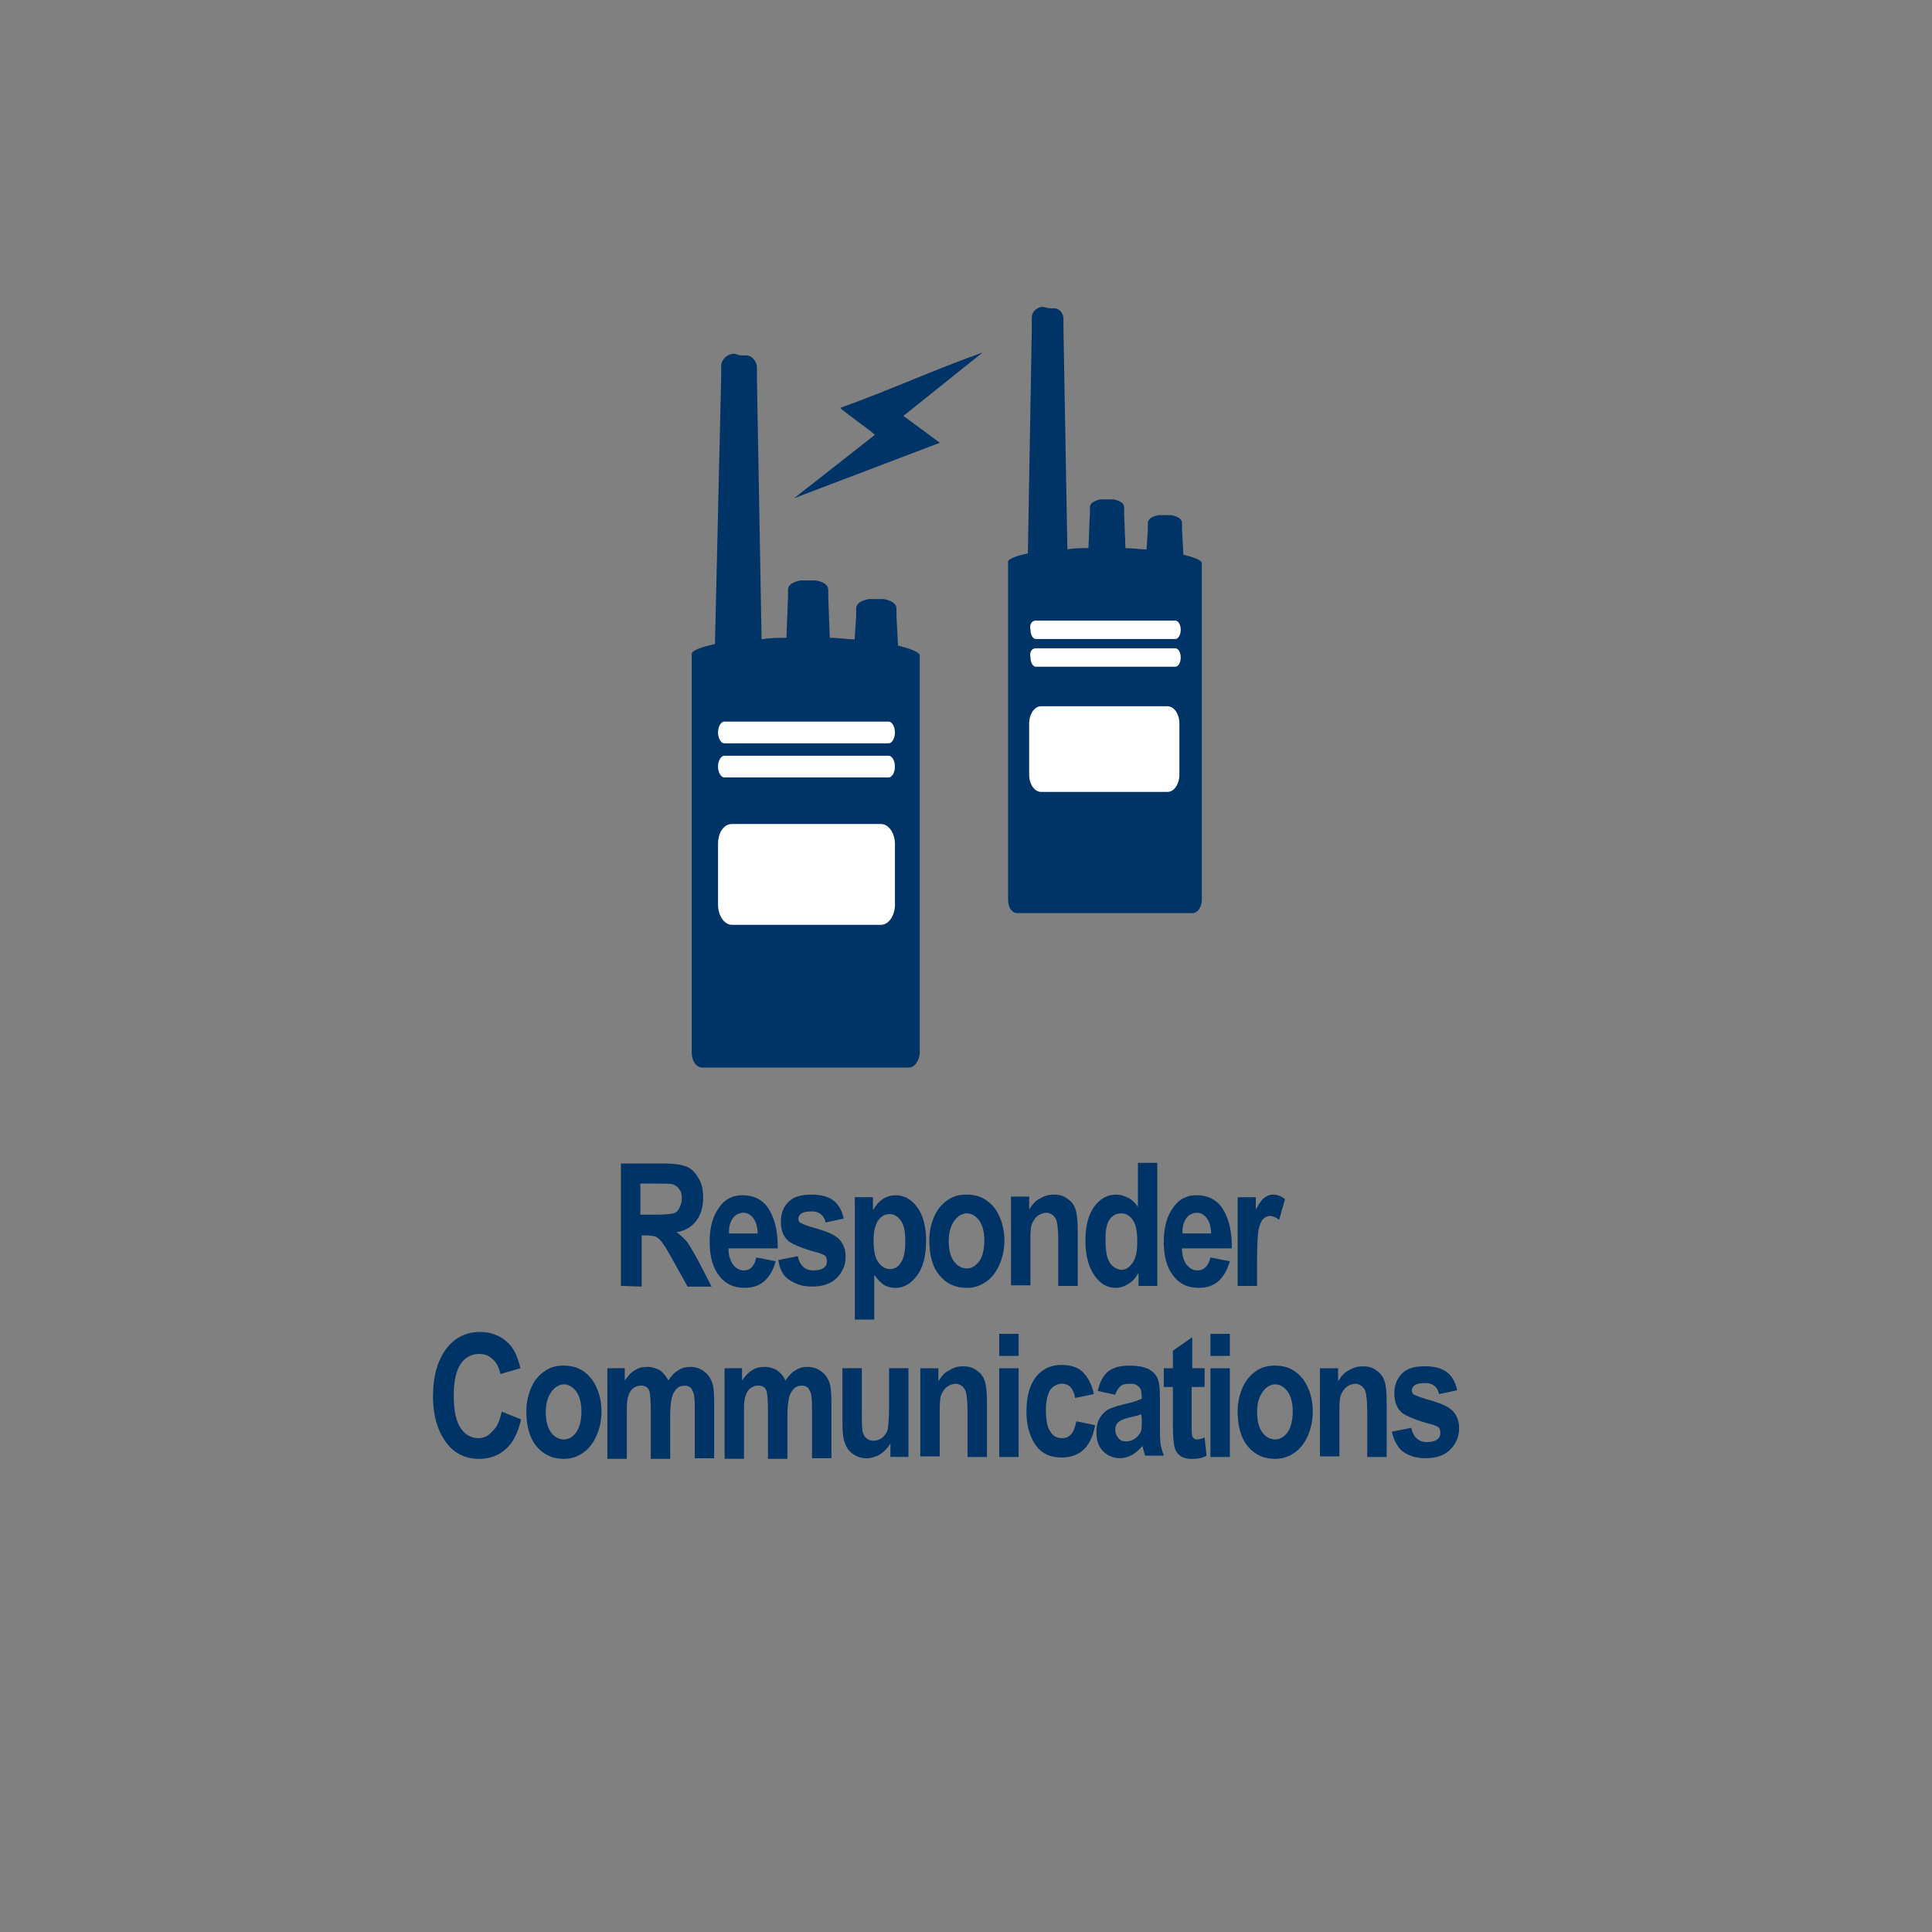 <?xml version="1.0" encoding="iso-8859-1"?>
<!-- Generator: Adobe Illustrator 25.4.1, SVG Export Plug-In . SVG Version: 6.00 Build 0)  -->
<svg version="1.1"
	 id="svg8" xmlns:cc="http://creativecommons.org/ns#" xmlns:dc="http://purl.org/dc/elements/1.1/" xmlns:inkscape="http://www.inkscape.org/namespaces/inkscape" xmlns:rdf="http://www.w3.org/1999/02/22-rdf-syntax-ns#" xmlns:sodipodi="http://sodipodi.sourceforge.net/DTD/sodipodi-0.dtd" xmlns:svg="http://www.w3.org/2000/svg"
	 xmlns="http://www.w3.org/2000/svg" xmlns:xlink="http://www.w3.org/1999/xlink" x="0px" y="0px" viewBox="0 0 100 100"
	 style="enable-background:new 0 0 100 100;" xml:space="preserve">
<rect x="0" y="0" width="100" height="100" fill="#808080" stroke="none"/>
<sodipodi:namedview  bordercolor="#666666" borderopacity="1.0" id="base" inkscape:current-layer="g12002" inkscape:cx="-126.84379" inkscape:cy="84.283015" inkscape:document-units="px" inkscape:guide-bbox="true" inkscape:lockguides="true" inkscape:pageopacity="0.0" inkscape:pageshadow="2" inkscape:window-height="657" inkscape:window-maximized="1" inkscape:window-width="1280" inkscape:window-x="-8" inkscape:window-y="-8" inkscape:zoom="0.765625" pagecolor="#ffffff" showgrid="false" showguides="false" units="px">
	<sodipodi:guide  id="guide5700" inkscape:locked="true" orientation="0,1" position="-0.93,23.875"></sodipodi:guide>
	<sodipodi:guide  id="guide5726" inkscape:locked="true" orientation="0,1" position="-26.099,26.473"></sodipodi:guide>
	<sodipodi:guide  id="guide5880" inkscape:locked="true" orientation="0,1" position="104.51,-2.91"></sodipodi:guide>
	<sodipodi:guide  id="guide6001" inkscape:locked="true" orientation="0,1" position="-71.094,29.279"></sodipodi:guide>
	<sodipodi:guide  id="guide6005" inkscape:locked="true" orientation="0,1" position="-46.304,58.278"></sodipodi:guide>
	<sodipodi:guide  id="guide6736" inkscape:locked="true" orientation="0,1" position="-0.103,20.205"></sodipodi:guide>
	<sodipodi:guide  id="guide6738" inkscape:locked="true" orientation="0,1" position="-0.438,22.875"></sodipodi:guide>
	<inkscape:grid  id="grid2386" type="xygrid"></inkscape:grid>
</sodipodi:namedview>
<g id="g1180" transform="translate(0,-229.267)" inkscape:groupmode="layer" inkscape:label="halo:always" style="display:none;">
	<g id="g1210" inkscape:groupmode="layer" inkscape:label="-gray-halo:iter3" style="display:inline;">
		<g id="circle1208">
			<path style="fill:#919395;" d="M50,329.3c-27.6,0-50-22.4-50-50s22.4-50,50-50s50,22.4,50,50S77.6,329.3,50,329.3z M50,237.9
				c-22.8,0-41.4,18.6-41.4,41.4s18.6,41.4,41.4,41.4s41.4-18.6,41.4-41.4S72.8,237.9,50,237.9z"/>
		</g>
	</g>
	<g id="g1206" inkscape:groupmode="layer" inkscape:label="-red-halo:iter3" style="display:inline;">
		<g id="circle1204">
			<path style="fill:#C52038;" d="M50,329.3c-27.6,0-50-22.4-50-50s22.4-50,50-50s50,22.4,50,50S77.6,329.3,50,329.3z M50,237.9
				c-22.8,0-41.4,18.6-41.4,41.4s18.6,41.4,41.4,41.4s41.4-18.6,41.4-41.4S72.8,237.9,50,237.9z"/>
		</g>
	</g>
	<g id="g1202" inkscape:groupmode="layer" inkscape:label="-green-halo:iter3" style="display:inline;">
		<g id="circle1200">
			<path style="fill:#5E9C42;" d="M50,329.3c-27.6,0-50-22.4-50-50s22.4-50,50-50s50,22.4,50,50S77.6,329.3,50,329.3z M50,237.9
				c-22.8,0-41.4,18.6-41.4,41.4s18.6,41.4,41.4,41.4s41.4-18.6,41.4-41.4S72.8,237.9,50,237.9z"/>
		</g>
	</g>
	<g id="layer18" inkscape:groupmode="layer" inkscape:label="-yellow-halo:iter3" style="display:inline;">
		<g id="circle1178-4">
			<path style="fill:#FBBA16;" d="M50,329.3c-27.6,0-50-22.4-50-50s22.4-50,50-50s50,22.4,50,50S77.6,329.3,50,329.3z M50,237.9
				c-22.8,0-41.4,18.6-41.4,41.4s18.6,41.4,41.4,41.4s41.4-18.6,41.4-41.4S72.8,237.9,50,237.9z"/>
		</g>
	</g>
</g>
<path id="path11976" inkscape:connector-curvature="0" style="fill:#003366;" d="M38.049,18.316c-0.02,0-0.04,0-0.059,0
	c-0.019,0-0.037,0-0.052,0c-0.015,0-0.027,0-0.036,0c-0.009,0-0.014,0-0.014,0l0,0l0,0l0,0l0,0l0,0l0,0l0,0l0,0
	c-0.08,0.02-0.156,0.05-0.223,0.089c-0.068,0.039-0.128,0.087-0.178,0.142c-0.05,0.055-0.09,0.118-0.118,0.187
	s-0.043,0.144-0.043,0.225v0.161v0.161v0.161v0.161l-0.08,3.433l-0.08,3.433l-0.08,3.433l-0.08,3.433l0,0l0,0l0,0l0,0
	c-0.181,0.04-0.341,0.08-0.482,0.12c-0.141,0.04-0.261,0.08-0.361,0.12c-0.1,0.04-0.181,0.08-0.241,0.12
	c-0.06,0.04-0.1,0.08-0.12,0.12l0,0l0,0l0,0l0,0l0,0l0,0l0,0l0,0v5.16v5.16v5.16v5.16c0,0.12,0.015,0.231,0.043,0.329
	c0.028,0.098,0.068,0.183,0.118,0.253c0.05,0.07,0.11,0.125,0.178,0.163s0.143,0.058,0.223,0.058h2.67h2.67h2.67h2.67
	c0.08,0,0.156-0.025,0.223-0.069c0.068-0.044,0.128-0.107,0.178-0.182s0.09-0.163,0.118-0.257c0.028-0.094,0.043-0.195,0.043-0.295
	v-5.14v-5.14v-5.14v-5.14l0,0l0,0l0,0l0,0l0,0l0,0l0,0l0,0c-0.02-0.04-0.06-0.08-0.119-0.12s-0.137-0.08-0.233-0.12
	c-0.095-0.04-0.208-0.08-0.337-0.12s-0.275-0.08-0.436-0.12l-0.02-0.381l-0.02-0.381l-0.02-0.381l-0.02-0.381v-0.1v-0.1v-0.1v-0.1
	c0-0.06-0.015-0.115-0.044-0.166c-0.029-0.05-0.071-0.095-0.126-0.136c-0.055-0.04-0.123-0.075-0.202-0.105
	c-0.079-0.03-0.169-0.055-0.27-0.075l0,0l0,0l0,0l0,0l0,0l0,0l0,0l0,0c-0.02,0-0.04,0-0.06,0c-0.02,0-0.04,0-0.06,0
	c-0.02,0-0.04,0-0.06,0c-0.02,0-0.04,0-0.06,0h-0.04h-0.04h-0.04h-0.04h-0.04h-0.04h-0.04h-0.04c-0.02,0-0.04,0-0.06,0
	c-0.02,0-0.04,0-0.06,0c-0.02,0-0.04,0-0.06,0c-0.02,0-0.04,0-0.06,0l0,0l0,0l0,0l0,0l0,0l0,0l0,0l0,0
	c-0.1,0.02-0.191,0.045-0.27,0.075c-0.079,0.03-0.147,0.065-0.202,0.105c-0.055,0.04-0.098,0.085-0.127,0.136
	c-0.029,0.05-0.044,0.105-0.044,0.166v0.1v0.1v0.1v0.1l-0.02,0.301l-0.02,0.301l-0.02,0.301l-0.02,0.301
	c-0.1,0-0.201-0.005-0.302-0.013c-0.102-0.008-0.205-0.018-0.31-0.028c-0.105-0.01-0.213-0.02-0.325-0.028
	c-0.112-0.008-0.227-0.013-0.348-0.013l-0.02-0.522l-0.02-0.522l-0.02-0.522l-0.02-0.522v-0.1v-0.1v-0.1v-0.1
	c0-0.06-0.015-0.115-0.044-0.166c-0.029-0.05-0.071-0.095-0.126-0.136c-0.055-0.04-0.123-0.075-0.202-0.105
	c-0.079-0.03-0.169-0.055-0.27-0.075l0,0l0,0l0,0l0,0l0,0l0,0l0,0l0,0c-0.02,0-0.04,0-0.06,0c-0.02,0-0.04,0-0.06,0s-0.04,0-0.06,0
	c-0.02,0-0.04,0-0.06,0h-0.04h-0.04h-0.04h-0.04h-0.04h-0.04h-0.04h-0.04c-0.02,0-0.04,0-0.06,0c-0.02,0-0.04,0-0.06,0
	c-0.02,0-0.04,0-0.06,0c-0.02,0-0.04,0-0.06,0l0,0l0,0l0,0l0,0l0,0l0,0l0,0l0,0c-0.1,0.02-0.191,0.045-0.27,0.075
	c-0.079,0.03-0.147,0.065-0.202,0.105c-0.055,0.04-0.098,0.085-0.127,0.136c-0.029,0.05-0.044,0.105-0.044,0.166v0.1v0.1v0.1v0.1
	l-0.02,0.522l-0.02,0.522l-0.02,0.522l-0.02,0.522c-0.12,0-0.236,0-0.348,0.001c-0.112,0.001-0.219,0.004-0.325,0.009
	c-0.105,0.005-0.208,0.013-0.31,0.024c-0.102,0.011-0.202,0.026-0.303,0.046l0,0l0,0l0,0l0,0l-0.06-3.353l-0.06-3.353l-0.06-3.353
	l-0.06-3.353V19.52V19.36v-0.161v-0.161c0-0.08-0.015-0.161-0.043-0.236c-0.028-0.075-0.068-0.146-0.118-0.206
	c-0.05-0.06-0.11-0.11-0.178-0.146c-0.068-0.035-0.143-0.055-0.223-0.055l0,0l0,0l0,0l0,0l0,0l0,0l0,0l0,0c-0.02,0-0.04,0-0.059,0
	s-0.037,0-0.052,0c-0.015,0-0.027,0-0.036,0c-0.009,0-0.014,0-0.014,0h-0.04h-0.04h-0.04h-0.04l-0.06-0.02l-0.06-0.02l-0.06-0.02
	L38.049,18.316z"/>
<path id="path11978" inkscape:connector-curvature="0" style="fill:#FFFFFF;" d="M37.487,37.35h2.128h2.128h2.128h2.128
	c0.04,0,0.08,0.015,0.118,0.043c0.038,0.028,0.073,0.068,0.103,0.118c0.03,0.05,0.055,0.11,0.073,0.178
	c0.018,0.068,0.028,0.143,0.028,0.223s-0.01,0.156-0.028,0.223c-0.018,0.068-0.043,0.128-0.073,0.178
	c-0.03,0.05-0.065,0.09-0.103,0.118s-0.078,0.043-0.118,0.043h-2.128h-2.128h-2.128h-2.128c-0.04,0-0.08-0.015-0.118-0.043
	s-0.073-0.068-0.103-0.118s-0.055-0.11-0.073-0.178c-0.018-0.068-0.028-0.143-0.028-0.223s0.01-0.156,0.028-0.223
	c0.018-0.068,0.043-0.128,0.073-0.178s0.065-0.09,0.103-0.118C37.407,37.365,37.447,37.35,37.487,37.35z"/>
<path id="path11980" inkscape:connector-curvature="0" style="fill:#FFFFFF;" d="M37.487,39.117h2.128h2.128h2.128h2.128
	c0.04,0,0.08,0.015,0.118,0.043c0.038,0.028,0.073,0.068,0.103,0.118c0.03,0.05,0.055,0.11,0.073,0.178
	c0.018,0.068,0.028,0.143,0.028,0.223s-0.01,0.156-0.028,0.223c-0.018,0.068-0.043,0.128-0.073,0.178
	c-0.03,0.05-0.065,0.09-0.103,0.118s-0.078,0.043-0.118,0.043h-2.128h-2.128h-2.128h-2.128c-0.04,0-0.08-0.015-0.118-0.043
	c-0.038-0.028-0.073-0.068-0.103-0.118s-0.055-0.11-0.073-0.178c-0.018-0.068-0.028-0.143-0.028-0.223s0.01-0.156,0.028-0.223
	c0.018-0.068,0.043-0.128,0.073-0.178s0.065-0.09,0.103-0.118S37.447,39.117,37.487,39.117z"/>
<path id="path11982" inkscape:connector-curvature="0" style="fill:#FFFFFF;" d="M37.889,42.651h1.928h1.928h1.928h1.928
	c0.1,0,0.196,0.03,0.282,0.084c0.087,0.054,0.165,0.132,0.23,0.227c0.065,0.095,0.118,0.208,0.154,0.332
	c0.036,0.124,0.056,0.26,0.056,0.4v0.783v0.783v0.783v0.783c0,0.141-0.02,0.276-0.057,0.4s-0.089,0.237-0.155,0.332
	c-0.065,0.096-0.143,0.173-0.229,0.227c-0.087,0.054-0.182,0.084-0.282,0.084h-1.928h-1.928h-1.928h-1.928
	c-0.1,0-0.196-0.03-0.282-0.084s-0.165-0.132-0.23-0.227c-0.065-0.095-0.118-0.208-0.154-0.332c-0.036-0.124-0.056-0.26-0.056-0.4
	v-0.783v-0.783v-0.783v-0.783c0-0.161,0.02-0.306,0.057-0.434c0.036-0.128,0.089-0.238,0.155-0.329
	c0.065-0.09,0.143-0.161,0.229-0.208C37.693,42.676,37.788,42.651,37.889,42.651z"/>
<path id="path11986" inkscape:connector-curvature="0" inkscape:export-filename="C:\Users\Charlotte Abel\Documents\Symbology\Components\communications_responder-communications-3.png" inkscape:export-xdpi="300.00458" inkscape:export-ydpi="300.00458" style="fill:#003366;" d="
	M50.858,18.246l-1.024,0.82l-1.024,0.82l-1.024,0.82l-1.024,0.82l0.471,0.348l0.471,0.348l0.471,0.348l0.471,0.348l-1.885,0.717
	l-1.885,0.717l-1.885,0.717l-1.885,0.717l1.045-0.82l1.045-0.82l1.045-0.82l1.045-0.82c-0.143-0.123-0.292-0.241-0.443-0.356
	c-0.151-0.115-0.305-0.228-0.458-0.341s-0.307-0.225-0.458-0.341c-0.151-0.115-0.3-0.233-0.443-0.356
	c0.635-0.225,1.255-0.461,1.867-0.702s1.217-0.487,1.821-0.732c0.604-0.246,1.209-0.492,1.821-0.732S50.223,18.471,50.858,18.246
	L50.858,18.246L50.858,18.246L50.858,18.246L50.858,18.246z"/>
<path id="path11988" inkscape:connector-curvature="0" style="fill:#003366;" d="M54.019,15.887c-0.017,0-0.034,0-0.05,0
	s-0.031,0-0.043,0c-0.013,0-0.024,0-0.031,0s-0.012,0-0.012,0l0,0l0,0l0,0l0,0l0,0l0,0l0,0l0,0c-0.068,0.017-0.132,0.043-0.19,0.076
	s-0.109,0.074-0.151,0.121c-0.043,0.047-0.077,0.1-0.1,0.159s-0.036,0.122-0.036,0.19v0.136v0.136v0.136v0.136l-0.051,2.916
	l-0.051,2.916l-0.051,2.916l-0.051,2.916l0,0l0,0l0,0l0,0c-0.153,0.034-0.29,0.068-0.409,0.102
	c-0.119,0.034-0.222,0.068-0.307,0.102c-0.085,0.034-0.153,0.068-0.205,0.102s-0.085,0.068-0.102,0.102l0,0l0,0l0,0l0,0l0,0l0,0l0,0
	l0,0v4.383v4.383v4.383v4.383c0,0.102,0.013,0.196,0.036,0.279s0.058,0.156,0.1,0.215c0.043,0.06,0.094,0.107,0.151,0.139
	c0.058,0.032,0.122,0.049,0.19,0.049h2.268h2.268h2.268h2.268c0.068,0,0.132-0.021,0.19-0.059s0.109-0.09,0.151-0.154
	c0.043-0.064,0.077-0.138,0.1-0.219c0.023-0.08,0.036-0.166,0.036-0.251v-4.366v-4.366v-4.366v-4.366l0,0l0,0l0,0l0,0l0,0l0,0l0,0
	l0,0c-0.017-0.034-0.051-0.068-0.101-0.102c-0.05-0.034-0.116-0.068-0.197-0.102c-0.081-0.034-0.177-0.068-0.286-0.102
	c-0.11-0.034-0.233-0.068-0.37-0.102l-0.017-0.324l-0.017-0.324l-0.017-0.324l-0.017-0.324V27.33v-0.085v-0.085v-0.085
	c0-0.051-0.013-0.098-0.037-0.141c-0.024-0.043-0.061-0.081-0.107-0.115c-0.047-0.034-0.105-0.064-0.172-0.09
	c-0.067-0.026-0.144-0.047-0.229-0.064l0,0l0,0l0,0l0,0l0,0l0,0l0,0l0,0c-0.017,0-0.034,0-0.051,0c-0.017,0-0.034,0-0.051,0
	c-0.017,0-0.034,0-0.051,0c-0.017,0-0.034,0-0.051,0h-0.034h-0.034h-0.034h-0.034h-0.034h-0.034h-0.034h-0.034
	c-0.017,0-0.034,0-0.051,0c-0.017,0-0.034,0-0.051,0s-0.034,0-0.051,0c-0.017,0-0.034,0-0.051,0l0,0l0,0l0,0l0,0l0,0l0,0l0,0l0,0
	c-0.085,0.017-0.162,0.038-0.229,0.064c-0.067,0.026-0.125,0.055-0.171,0.09c-0.047,0.034-0.083,0.072-0.108,0.115
	c-0.025,0.043-0.037,0.09-0.037,0.141v0.085v0.085v0.085v0.085l-0.017,0.256l-0.017,0.256l-0.017,0.256l-0.017,0.256
	c-0.085,0-0.171-0.004-0.257-0.011s-0.174-0.015-0.263-0.023c-0.09-0.009-0.181-0.017-0.276-0.023
	c-0.095-0.006-0.193-0.011-0.295-0.011l-0.017-0.443l-0.017-0.443l-0.017-0.443l-0.017-0.443v-0.085v-0.085v-0.085v-0.085
	c0-0.051-0.013-0.098-0.037-0.141c-0.025-0.043-0.061-0.081-0.108-0.115s-0.105-0.064-0.172-0.09s-0.144-0.047-0.229-0.064l0,0l0,0
	l0,0l0,0l0,0l0,0l0,0l0,0c-0.017,0-0.034,0-0.051,0c-0.017,0-0.034,0-0.051,0c-0.017,0-0.034,0-0.051,0c-0.017,0-0.034,0-0.051,0
	h-0.034h-0.034h-0.034h-0.034h-0.034h-0.034h-0.034h-0.034c-0.017,0-0.034,0-0.051,0c-0.017,0-0.034,0-0.051,0
	c-0.017,0-0.034,0-0.051,0c-0.017,0-0.034,0-0.051,0l0,0l0,0l0,0l0,0l0,0l0,0l0,0l0,0c-0.085,0.017-0.162,0.038-0.229,0.064
	s-0.125,0.055-0.172,0.09c-0.047,0.034-0.083,0.072-0.107,0.115c-0.024,0.043-0.037,0.09-0.037,0.141v0.085v0.085v0.085v0.085
	L56.39,27.04l-0.017,0.443l-0.017,0.443l-0.017,0.443c-0.102,0-0.2,0-0.295,0.001c-0.095,0.001-0.186,0.003-0.276,0.008
	c-0.089,0.004-0.177,0.011-0.263,0.02c-0.086,0.009-0.172,0.022-0.257,0.039l0,0l0,0l0,0l0,0l-0.051-2.848l-0.051-2.848
	l-0.051-2.848l-0.051-2.848V16.91v-0.136v-0.136v-0.136c0-0.068-0.013-0.136-0.036-0.2s-0.058-0.124-0.1-0.175
	c-0.043-0.051-0.094-0.094-0.151-0.124c-0.058-0.03-0.122-0.047-0.19-0.047l0,0l0,0l0,0l0,0l0,0l0,0l0,0l0,0
	c-0.017,0-0.034,0-0.05,0s-0.031,0-0.043,0c-0.013,0-0.024,0-0.031,0s-0.012,0-0.012,0h-0.034H54.36h-0.034h-0.034l-0.068-0.017
	l-0.068-0.017l-0.068-0.017L54.019,15.887z"/>
<path id="path11990" inkscape:connector-curvature="0" style="fill:#FFFFFF;" d="M53.61,32.122h1.808h1.808h1.808h1.808
	c0.034,0,0.068,0.013,0.1,0.036c0.032,0.023,0.062,0.058,0.087,0.1c0.026,0.043,0.047,0.094,0.062,0.151s0.023,0.122,0.023,0.19
	s-0.009,0.132-0.023,0.19s-0.036,0.109-0.062,0.151s-0.055,0.077-0.087,0.1s-0.066,0.036-0.1,0.036h-1.808h-1.808h-1.808H53.61
	c-0.034,0-0.068-0.013-0.1-0.036c-0.032-0.023-0.062-0.058-0.087-0.1s-0.047-0.094-0.062-0.151c-0.015-0.058-0.023-0.122-0.023-0.19
	c-0.017-0.068-0.021-0.132-0.015-0.19c0.006-0.058,0.023-0.109,0.049-0.151c0.026-0.043,0.06-0.077,0.1-0.1
	C53.512,32.135,53.559,32.122,53.61,32.122z"/>
<path id="path11992" inkscape:connector-curvature="0" style="fill:#FFFFFF;" d="M53.61,33.555h1.808h1.808h1.808h1.808
	c0.034,0,0.068,0.013,0.1,0.036c0.032,0.023,0.062,0.058,0.087,0.1s0.047,0.094,0.062,0.151s0.023,0.122,0.023,0.19
	s-0.009,0.132-0.023,0.19s-0.036,0.109-0.062,0.151c-0.026,0.043-0.055,0.077-0.087,0.1s-0.066,0.036-0.1,0.036h-1.808h-1.808
	h-1.808H53.61c-0.034,0-0.068-0.013-0.1-0.036c-0.032-0.023-0.062-0.058-0.087-0.1c-0.026-0.043-0.047-0.094-0.062-0.151
	c-0.015-0.058-0.023-0.122-0.023-0.19c-0.017-0.068-0.021-0.132-0.015-0.19c0.006-0.058,0.023-0.109,0.049-0.151s0.06-0.077,0.1-0.1
	C53.512,33.567,53.559,33.555,53.61,33.555z"/>
<path id="path11994" inkscape:connector-curvature="0" style="fill:#FFFFFF;" d="M53.883,36.556h1.637h1.637h1.637h1.637
	c0.085,0,0.166,0.026,0.24,0.071c0.074,0.046,0.14,0.112,0.195,0.193c0.055,0.081,0.1,0.177,0.131,0.283
	c0.031,0.106,0.048,0.221,0.048,0.34v0.665v0.665v0.665v0.665c0,0.119-0.017,0.234-0.048,0.34c-0.031,0.105-0.076,0.201-0.131,0.282
	c-0.055,0.081-0.121,0.147-0.195,0.193c-0.074,0.046-0.155,0.071-0.24,0.071h-1.637h-1.637H55.52h-1.637
	c-0.085,0-0.166-0.026-0.24-0.071c-0.074-0.046-0.14-0.112-0.195-0.193c-0.055-0.081-0.1-0.177-0.131-0.282
	c-0.031-0.105-0.048-0.221-0.048-0.34v-0.665v-0.665v-0.665v-0.665c0-0.119,0.017-0.234,0.048-0.34
	c0.031-0.106,0.076-0.202,0.131-0.283c0.056-0.081,0.122-0.147,0.195-0.193C53.716,36.582,53.797,36.556,53.883,36.556z"/>
<path id="path6793" style="fill:#003366;" d="M32.139,66.56v-1.584v-1.584v-1.584v-1.584h0.553h0.553h0.553h0.553
	c0.143,0,0.275,0.004,0.396,0.012c0.122,0.008,0.233,0.019,0.333,0.034c0.101,0.015,0.191,0.032,0.27,0.053s0.149,0.044,0.207,0.069
	c0.059,0.025,0.115,0.057,0.17,0.094c0.054,0.038,0.107,0.082,0.157,0.132c0.05,0.05,0.098,0.107,0.145,0.17s0.09,0.132,0.132,0.207
	c0.042,0.067,0.078,0.138,0.107,0.214c0.03,0.075,0.054,0.155,0.073,0.239c0.019,0.084,0.032,0.172,0.041,0.264
	c0.009,0.092,0.013,0.189,0.013,0.289c0,0.126-0.008,0.245-0.025,0.358s-0.04,0.22-0.072,0.321c-0.032,0.101-0.07,0.195-0.116,0.283
	c-0.046,0.088-0.098,0.17-0.157,0.245c-0.059,0.075-0.124,0.145-0.195,0.207c-0.071,0.062-0.149,0.118-0.233,0.166
	c-0.084,0.048-0.174,0.089-0.27,0.122s-0.199,0.058-0.308,0.075c0.059,0.042,0.113,0.084,0.165,0.126
	c0.051,0.042,0.1,0.085,0.146,0.129c0.046,0.044,0.09,0.089,0.133,0.136c0.043,0.047,0.085,0.095,0.127,0.145
	c0.034,0.05,0.071,0.109,0.113,0.177c0.042,0.068,0.088,0.144,0.138,0.23s0.105,0.181,0.163,0.287
	c0.059,0.105,0.122,0.22,0.189,0.346l0.159,0.31l0.159,0.31l0.159,0.31l0.159,0.31h-0.31h-0.31h-0.31h-0.31L35.4,66.25l-0.193-0.344
	l-0.193-0.344l-0.193-0.344c-0.067-0.126-0.13-0.239-0.188-0.34c-0.058-0.101-0.112-0.19-0.16-0.268
	c-0.048-0.077-0.091-0.143-0.128-0.198c-0.037-0.055-0.069-0.099-0.094-0.133c-0.025-0.034-0.05-0.063-0.075-0.089
	c-0.025-0.026-0.05-0.049-0.075-0.07c-0.025-0.021-0.05-0.04-0.075-0.058c-0.025-0.018-0.05-0.035-0.075-0.051
	c-0.025-0.008-0.057-0.017-0.093-0.025c-0.037-0.008-0.079-0.015-0.125-0.021c-0.046-0.006-0.096-0.012-0.15-0.015
	c-0.053-0.004-0.11-0.006-0.169-0.006h-0.05h-0.05h-0.05h-0.05v0.662v0.662v0.662v0.662l-0.268-0.008l-0.268-0.008l-0.268-0.009
	L32.139,66.56L32.139,66.56L32.139,66.56L32.139,66.56L32.139,66.56z M33.179,62.871h0.193h0.193h0.193h0.193
	c0.117,0,0.224-0.002,0.321-0.006c0.096-0.004,0.182-0.009,0.258-0.015c0.075-0.006,0.14-0.014,0.195-0.021
	c0.054-0.008,0.098-0.016,0.132-0.025c0.034-0.008,0.065-0.021,0.094-0.037c0.029-0.016,0.057-0.036,0.082-0.059
	c0.025-0.023,0.048-0.049,0.069-0.078c0.021-0.029,0.04-0.06,0.057-0.094c0.017-0.034,0.034-0.069,0.049-0.107
	c0.016-0.038,0.03-0.078,0.043-0.119c0.013-0.042,0.023-0.086,0.03-0.132c0.007-0.046,0.012-0.094,0.012-0.145
	s-0.002-0.098-0.007-0.144c-0.005-0.046-0.012-0.088-0.022-0.128s-0.024-0.076-0.041-0.109c-0.017-0.033-0.038-0.062-0.063-0.087
	c-0.017-0.034-0.038-0.063-0.062-0.089c-0.024-0.026-0.051-0.049-0.081-0.07c-0.03-0.021-0.061-0.04-0.094-0.058
	c-0.033-0.018-0.066-0.035-0.1-0.051c-0.025-0.008-0.061-0.015-0.107-0.019c-0.047-0.005-0.104-0.008-0.173-0.01
	c-0.069-0.002-0.15-0.003-0.243-0.004s-0.198-0.001-0.315-0.001h-0.21h-0.21h-0.21h-0.21v0.402v0.402v0.402v0.402h0.008h0.008h0.008
	H33.179z"/>
<path id="path6795" style="fill:#003366;" d="M39.147,65.084l0.251,0.05l0.251,0.05l0.251,0.05l0.251,0.05
	c-0.034,0.117-0.071,0.226-0.113,0.327c-0.042,0.101-0.088,0.194-0.138,0.28s-0.105,0.164-0.163,0.236
	c-0.059,0.072-0.122,0.137-0.189,0.196c-0.067,0.059-0.138,0.109-0.214,0.151c-0.075,0.042-0.155,0.077-0.239,0.104
	c-0.084,0.027-0.172,0.047-0.264,0.06c-0.092,0.013-0.189,0.02-0.289,0.02c-0.143,0-0.275-0.013-0.397-0.037
	c-0.123-0.025-0.236-0.061-0.341-0.11c-0.105-0.048-0.201-0.108-0.29-0.179c-0.089-0.071-0.171-0.152-0.246-0.244
	c-0.092-0.109-0.172-0.228-0.239-0.358c-0.068-0.13-0.123-0.27-0.167-0.421c-0.044-0.151-0.076-0.312-0.098-0.484
	c-0.021-0.172-0.032-0.354-0.032-0.547s0.01-0.375,0.032-0.547c0.021-0.172,0.054-0.335,0.098-0.488
	c0.044-0.153,0.099-0.297,0.167-0.431s0.147-0.26,0.24-0.378c0.075-0.101,0.157-0.187,0.245-0.259s0.181-0.131,0.279-0.177
	c0.098-0.046,0.202-0.08,0.311-0.102c0.109-0.022,0.222-0.032,0.339-0.032c0.134,0,0.262,0.013,0.383,0.038
	c0.121,0.025,0.235,0.063,0.342,0.113c0.107,0.05,0.206,0.113,0.298,0.189c0.092,0.075,0.176,0.163,0.251,0.264
	c0.084,0.117,0.159,0.247,0.225,0.39c0.066,0.143,0.123,0.298,0.169,0.465c0.046,0.168,0.082,0.348,0.106,0.541
	s0.037,0.398,0.037,0.616v0.034v0.034v0.034v0.034h-0.637h-0.637h-0.637h-0.637c0,0.092,0.006,0.178,0.018,0.258
	c0.012,0.08,0.028,0.155,0.049,0.224s0.046,0.133,0.074,0.192c0.028,0.059,0.06,0.114,0.093,0.164
	c0.042,0.05,0.084,0.094,0.127,0.132s0.087,0.069,0.133,0.094s0.094,0.044,0.146,0.057c0.051,0.013,0.106,0.019,0.165,0.019
	c0.084,0,0.159-0.015,0.227-0.044c0.068-0.029,0.127-0.072,0.18-0.129c0.052-0.057,0.098-0.127,0.136-0.21
	C39.091,65.29,39.122,65.193,39.147,65.084L39.147,65.084L39.147,65.084L39.147,65.084L39.147,65.084z M39.214,63.844
	c0-0.092-0.006-0.178-0.018-0.258c-0.012-0.08-0.028-0.153-0.049-0.22c-0.021-0.067-0.046-0.128-0.074-0.182
	c-0.028-0.054-0.06-0.103-0.093-0.145c-0.034-0.042-0.069-0.08-0.107-0.113c-0.038-0.033-0.078-0.061-0.119-0.084
	c-0.042-0.023-0.086-0.041-0.132-0.053s-0.094-0.018-0.145-0.018c-0.05,0-0.101,0.006-0.15,0.018
	c-0.049,0.012-0.097,0.03-0.144,0.053c-0.046,0.023-0.09,0.051-0.131,0.084c-0.041,0.033-0.079,0.071-0.112,0.113
	c-0.034,0.05-0.065,0.105-0.093,0.163c-0.028,0.059-0.052,0.122-0.071,0.189c-0.019,0.067-0.033,0.138-0.039,0.214
	c-0.007,0.075-0.007,0.155,0.002,0.239h0.369h0.369c0,0,0.185,0,0.369,0C39.03,63.844,39.214,63.844,39.214,63.844z"/>
<path id="path6797" style="fill:#003366;" d="M40.287,65.219l0.251-0.05l0.251-0.05l0.251-0.05l0.251-0.05
	c0.025,0.117,0.061,0.222,0.107,0.313c0.046,0.091,0.103,0.169,0.17,0.232c0.067,0.063,0.145,0.111,0.233,0.144
	c0.088,0.032,0.187,0.049,0.295,0.049c0.059,0,0.113-0.002,0.164-0.007s0.098-0.012,0.142-0.023c0.044-0.01,0.085-0.024,0.123-0.041
	c0.038-0.017,0.074-0.038,0.108-0.063c0.034-0.025,0.061-0.05,0.083-0.076c0.022-0.026,0.039-0.053,0.051-0.083
	c0.013-0.029,0.021-0.061,0.026-0.095c0.005-0.035,0.007-0.072,0.007-0.114c0-0.025-0.002-0.048-0.006-0.07
	c-0.004-0.021-0.009-0.041-0.015-0.06c-0.007-0.019-0.014-0.037-0.022-0.054c-0.008-0.017-0.016-0.034-0.025-0.051
	c-0.017-0.017-0.036-0.031-0.057-0.045c-0.021-0.014-0.046-0.026-0.073-0.039s-0.058-0.025-0.092-0.039
	c-0.034-0.014-0.072-0.028-0.114-0.045c-0.201-0.05-0.386-0.103-0.553-0.156c-0.167-0.053-0.317-0.106-0.449-0.159
	c-0.132-0.052-0.246-0.104-0.342-0.152c-0.096-0.049-0.173-0.095-0.232-0.137c-0.067-0.059-0.126-0.124-0.176-0.195
	c-0.05-0.071-0.092-0.149-0.126-0.233s-0.059-0.174-0.075-0.27c-0.017-0.096-0.025-0.199-0.025-0.308s0.008-0.212,0.025-0.309
	c0.017-0.097,0.042-0.188,0.075-0.274c0.034-0.086,0.075-0.166,0.126-0.242c0.05-0.076,0.109-0.147,0.176-0.215
	c0.067-0.067,0.143-0.124,0.226-0.171c0.083-0.047,0.175-0.085,0.273-0.114c0.099-0.029,0.204-0.05,0.317-0.064
	s0.232-0.02,0.358-0.02c0.126,0,0.243,0.006,0.353,0.019c0.11,0.013,0.211,0.031,0.306,0.057s0.181,0.057,0.261,0.094
	c0.08,0.038,0.153,0.082,0.22,0.132c0.067,0.05,0.128,0.107,0.183,0.17c0.055,0.063,0.104,0.134,0.148,0.211
	c0.044,0.077,0.083,0.162,0.117,0.255s0.064,0.193,0.089,0.302l-0.235,0.05l-0.235,0.05l-0.235,0.05l-0.235,0.05
	c-0.017-0.092-0.046-0.174-0.086-0.245c-0.04-0.071-0.092-0.13-0.152-0.179c-0.061-0.048-0.131-0.085-0.209-0.11
	c-0.078-0.025-0.164-0.037-0.256-0.037c-0.059,0-0.115,0.002-0.169,0.006s-0.104,0.01-0.15,0.019
	c-0.046,0.008-0.088,0.019-0.125,0.031s-0.068,0.027-0.093,0.044c-0.025,0.017-0.048,0.036-0.069,0.056s-0.038,0.042-0.053,0.066
	c-0.015,0.023-0.026,0.047-0.034,0.072c-0.008,0.025-0.012,0.05-0.012,0.075c0,0.025,0.002,0.05,0.007,0.074
	c0.005,0.024,0.012,0.047,0.023,0.068s0.024,0.04,0.041,0.056c0.017,0.016,0.038,0.028,0.063,0.037
	c0.025,0.017,0.063,0.036,0.113,0.057c0.05,0.021,0.112,0.044,0.185,0.069c0.073,0.025,0.158,0.052,0.254,0.082
	c0.096,0.029,0.203,0.061,0.32,0.094c0.143,0.042,0.272,0.084,0.39,0.127s0.224,0.087,0.318,0.133
	c0.094,0.046,0.177,0.094,0.249,0.146c0.072,0.051,0.133,0.106,0.183,0.165c0.05,0.059,0.094,0.119,0.132,0.183
	s0.069,0.131,0.094,0.202c0.025,0.071,0.044,0.147,0.057,0.227c0.013,0.081,0.019,0.167,0.019,0.259c0,0.109-0.01,0.214-0.031,0.314
	s-0.051,0.197-0.091,0.289s-0.089,0.18-0.147,0.264c-0.058,0.084-0.125,0.163-0.201,0.239c-0.075,0.075-0.159,0.14-0.251,0.195
	c-0.092,0.055-0.191,0.1-0.298,0.136c-0.107,0.036-0.221,0.062-0.342,0.079s-0.249,0.026-0.383,0.026
	c-0.126,0-0.243-0.008-0.354-0.025c-0.111-0.016-0.214-0.04-0.313-0.072c-0.098-0.032-0.192-0.07-0.281-0.116
	c-0.09-0.046-0.176-0.098-0.259-0.157c-0.067-0.042-0.13-0.096-0.188-0.162s-0.11-0.142-0.156-0.228
	c-0.046-0.086-0.086-0.181-0.118-0.284C40.329,65.447,40.304,65.336,40.287,65.219L40.287,65.219L40.287,65.219L40.287,65.219
	L40.287,65.219z"/>
<path id="path6799" style="fill:#003366;" d="M44.244,61.966h0.235h0.235h0.235h0.235v0.168v0.168v0.168v0.168
	c0.034-0.059,0.069-0.115,0.107-0.169c0.038-0.054,0.078-0.105,0.119-0.153s0.086-0.093,0.132-0.135
	c0.046-0.041,0.094-0.079,0.145-0.113c0.05-0.034,0.103-0.063,0.157-0.088s0.109-0.046,0.166-0.063
	c0.057-0.017,0.114-0.029,0.173-0.038s0.117-0.013,0.176-0.013c0.109,0,0.214,0.013,0.314,0.038
	c0.101,0.025,0.197,0.063,0.289,0.113c0.092,0.05,0.18,0.113,0.264,0.189c0.084,0.075,0.163,0.163,0.239,0.264
	c0.075,0.101,0.143,0.214,0.201,0.338c0.058,0.125,0.107,0.261,0.147,0.408c0.04,0.147,0.07,0.304,0.09,0.47
	s0.031,0.343,0.031,0.527c0,0.201-0.01,0.39-0.031,0.566s-0.051,0.34-0.09,0.49c-0.04,0.151-0.089,0.289-0.147,0.415
	c-0.058,0.126-0.125,0.239-0.201,0.34c-0.075,0.101-0.155,0.191-0.239,0.269c-0.084,0.079-0.172,0.146-0.264,0.2
	c-0.092,0.054-0.189,0.096-0.289,0.125s-0.205,0.043-0.314,0.043c-0.05,0-0.098-0.002-0.146-0.007
	c-0.047-0.005-0.093-0.012-0.139-0.023c-0.046-0.01-0.092-0.024-0.139-0.041c-0.047-0.017-0.095-0.038-0.146-0.063
	c-0.042-0.025-0.084-0.054-0.126-0.089c-0.042-0.034-0.085-0.073-0.13-0.117c-0.044-0.044-0.089-0.093-0.136-0.148
	s-0.095-0.116-0.145-0.183v0.578v0.578v0.578v0.578h-0.251h-0.251h-0.251h-0.251c0,0,0-0.396,0-0.99c0-0.594,0-1.386,0-2.178
	c0-0.792,0-1.584,0-2.178S44.244,61.966,44.244,61.966z M45.216,64.179c0,0.126,0.004,0.245,0.013,0.357s0.022,0.217,0.041,0.313
	c0.019,0.096,0.043,0.184,0.073,0.263s0.066,0.148,0.108,0.206c0.042,0.059,0.086,0.111,0.132,0.157
	c0.046,0.046,0.094,0.084,0.145,0.116c0.05,0.031,0.103,0.055,0.157,0.072s0.111,0.025,0.17,0.025c0.059,0,0.115-0.006,0.169-0.019
	c0.054-0.013,0.105-0.033,0.153-0.06c0.048-0.027,0.093-0.062,0.135-0.104c0.041-0.042,0.079-0.093,0.113-0.151
	c0.042-0.059,0.078-0.126,0.107-0.201s0.054-0.159,0.073-0.251c0.019-0.092,0.033-0.193,0.041-0.302
	c0.009-0.109,0.013-0.226,0.013-0.352s-0.004-0.241-0.013-0.347c-0.009-0.106-0.022-0.202-0.041-0.29
	c-0.019-0.088-0.043-0.168-0.073-0.24c-0.03-0.072-0.065-0.137-0.107-0.196c-0.042-0.059-0.086-0.109-0.132-0.151
	s-0.093-0.077-0.141-0.104c-0.048-0.027-0.097-0.047-0.147-0.06c-0.05-0.013-0.1-0.02-0.15-0.02c-0.059,0-0.115,0.006-0.17,0.019
	c-0.054,0.013-0.107,0.033-0.157,0.06s-0.098,0.062-0.145,0.104c-0.046,0.042-0.09,0.093-0.132,0.151
	c-0.034,0.05-0.065,0.109-0.093,0.176c-0.028,0.067-0.053,0.143-0.074,0.226s-0.038,0.176-0.049,0.277
	C45.223,63.953,45.216,64.062,45.216,64.179L45.216,64.179L45.216,64.179L45.216,64.179L45.216,64.179z"/>
<path id="path6801" style="fill:#003366;" d="M48.1,64.179c0-0.109,0.006-0.218,0.018-0.326c0.012-0.108,0.03-0.215,0.053-0.32
	c0.023-0.105,0.051-0.207,0.084-0.307c0.033-0.1,0.071-0.196,0.112-0.288c0.042-0.092,0.088-0.178,0.138-0.258
	c0.05-0.08,0.105-0.155,0.163-0.224c0.059-0.069,0.122-0.133,0.189-0.192c0.067-0.059,0.138-0.114,0.214-0.164
	c0.075-0.05,0.151-0.092,0.227-0.127c0.076-0.035,0.154-0.062,0.234-0.083c0.08-0.021,0.161-0.036,0.246-0.045
	c0.085-0.009,0.173-0.014,0.265-0.014c0.151,0,0.293,0.015,0.428,0.044c0.135,0.029,0.262,0.073,0.381,0.132
	c0.119,0.059,0.231,0.132,0.337,0.22c0.105,0.088,0.204,0.191,0.296,0.308c0.084,0.117,0.157,0.241,0.22,0.37
	c0.063,0.129,0.115,0.265,0.157,0.405c0.042,0.14,0.073,0.286,0.094,0.437s0.031,0.305,0.031,0.465c0,0.117-0.006,0.233-0.018,0.345
	c-0.012,0.113-0.03,0.223-0.053,0.329s-0.051,0.211-0.084,0.311c-0.033,0.1-0.071,0.197-0.112,0.289
	c-0.042,0.092-0.088,0.18-0.138,0.264c-0.05,0.083-0.105,0.162-0.163,0.235c-0.059,0.073-0.122,0.141-0.189,0.204
	c-0.067,0.062-0.138,0.119-0.214,0.169s-0.151,0.094-0.227,0.132s-0.154,0.069-0.234,0.094c-0.08,0.025-0.161,0.044-0.246,0.057
	c-0.085,0.013-0.173,0.019-0.265,0.019c-0.143,0-0.279-0.013-0.409-0.038c-0.13-0.026-0.254-0.065-0.371-0.117
	c-0.117-0.052-0.228-0.118-0.333-0.199c-0.105-0.08-0.203-0.174-0.295-0.283c-0.092-0.109-0.172-0.228-0.239-0.359
	c-0.068-0.13-0.123-0.272-0.167-0.425c-0.044-0.153-0.077-0.318-0.098-0.494C48.11,64.569,48.1,64.38,48.1,64.179z M49.106,64.246
	c0,0.117,0.006,0.226,0.018,0.327c0.012,0.101,0.03,0.194,0.053,0.28c0.023,0.086,0.051,0.164,0.084,0.236
	c0.033,0.072,0.071,0.137,0.113,0.196c0.042,0.059,0.088,0.111,0.138,0.157c0.05,0.046,0.103,0.084,0.16,0.116
	c0.057,0.032,0.116,0.056,0.179,0.072c0.062,0.016,0.127,0.025,0.194,0.025c0.059,0,0.117-0.008,0.175-0.025
	c0.058-0.016,0.114-0.04,0.169-0.072s0.107-0.07,0.156-0.116c0.049-0.046,0.095-0.098,0.137-0.157
	c0.042-0.059,0.08-0.126,0.113-0.201c0.033-0.075,0.061-0.158,0.084-0.248c0.023-0.09,0.041-0.188,0.053-0.292
	c0.012-0.104,0.018-0.215,0.018-0.333c0-0.117-0.006-0.226-0.018-0.327c-0.012-0.101-0.03-0.194-0.053-0.28
	c-0.023-0.086-0.051-0.164-0.084-0.236c-0.033-0.072-0.071-0.137-0.113-0.196c-0.042-0.059-0.088-0.111-0.137-0.157
	c-0.049-0.046-0.102-0.084-0.156-0.116c-0.054-0.031-0.111-0.055-0.169-0.072c-0.058-0.016-0.116-0.025-0.175-0.025
	s-0.117,0.008-0.175,0.025s-0.114,0.04-0.169,0.072c-0.054,0.032-0.107,0.07-0.156,0.116c-0.049,0.046-0.095,0.098-0.137,0.157
	c-0.05,0.067-0.094,0.138-0.132,0.215s-0.069,0.158-0.094,0.246s-0.044,0.182-0.057,0.284C49.112,64.02,49.106,64.129,49.106,64.246
	L49.106,64.246L49.106,64.246L49.106,64.246L49.106,64.246z"/>
<path id="path6803" style="fill:#003366;" d="M55.779,66.56h-0.251h-0.251h-0.251h-0.251v-0.587v-0.587v-0.587v-0.587
	c0-0.117-0.002-0.224-0.006-0.321c-0.004-0.097-0.009-0.184-0.015-0.262c-0.006-0.077-0.013-0.146-0.021-0.205
	c-0.008-0.059-0.016-0.109-0.025-0.151c-0.008-0.042-0.019-0.08-0.031-0.114c-0.013-0.035-0.027-0.066-0.044-0.095
	c-0.017-0.029-0.036-0.057-0.057-0.083s-0.044-0.051-0.069-0.076c-0.025-0.017-0.05-0.034-0.076-0.049
	c-0.026-0.016-0.052-0.03-0.079-0.043c-0.027-0.013-0.056-0.023-0.086-0.03c-0.03-0.007-0.061-0.012-0.095-0.012
	c-0.042,0-0.084,0.004-0.125,0.012c-0.041,0.008-0.082,0.019-0.122,0.034c-0.04,0.015-0.079,0.033-0.116,0.053
	s-0.073,0.044-0.106,0.069c-0.034,0.025-0.065,0.054-0.094,0.087c-0.029,0.032-0.057,0.068-0.082,0.106
	c-0.025,0.038-0.048,0.078-0.069,0.118c-0.021,0.041-0.04,0.083-0.057,0.125c-0.017,0.05-0.029,0.109-0.039,0.177
	c-0.009,0.068-0.016,0.146-0.02,0.234s-0.006,0.187-0.007,0.297c-0.001,0.11-0.001,0.232-0.001,0.366v0.52v0.52v0.52v0.52h-0.251
	h-0.251h-0.251h-0.251v-1.148v-1.148v-1.148v-1.148h0.235h0.235h0.235h0.235V62.1v0.168v0.168v0.168
	c0.042-0.067,0.084-0.13,0.127-0.188s0.087-0.112,0.133-0.16c0.046-0.048,0.094-0.091,0.146-0.128s0.106-0.069,0.165-0.094
	c0.05-0.034,0.103-0.063,0.157-0.088c0.054-0.025,0.111-0.046,0.17-0.063c0.059-0.017,0.119-0.029,0.182-0.038
	c0.063-0.008,0.128-0.013,0.195-0.013c0.075,0,0.147,0.004,0.214,0.013s0.132,0.023,0.192,0.042
	c0.061,0.019,0.118,0.043,0.173,0.073c0.055,0.03,0.107,0.065,0.158,0.107c0.05,0.034,0.096,0.071,0.138,0.113
	c0.042,0.041,0.08,0.087,0.113,0.135c0.034,0.048,0.063,0.1,0.088,0.154c0.025,0.054,0.046,0.11,0.063,0.169
	c0.017,0.059,0.031,0.124,0.044,0.195c0.013,0.072,0.023,0.15,0.031,0.236c0.008,0.086,0.015,0.179,0.019,0.28
	c0.004,0.101,0.006,0.21,0.006,0.327v0.721v0.721v0.721V66.56L55.779,66.56L55.779,66.56L55.779,66.56L55.779,66.56z"/>
<path id="path6805" style="fill:#003366;" d="M59.869,66.56h-0.235H59.4h-0.235h-0.235v-0.168v-0.168v-0.168v-0.168
	c-0.042,0.067-0.084,0.13-0.126,0.188s-0.085,0.112-0.13,0.16c-0.044,0.048-0.089,0.091-0.136,0.128s-0.095,0.069-0.145,0.094
	c-0.05,0.034-0.103,0.063-0.156,0.088c-0.053,0.025-0.108,0.046-0.162,0.063c-0.054,0.017-0.109,0.029-0.162,0.038
	c-0.053,0.008-0.106,0.013-0.156,0.013c-0.109,0-0.214-0.013-0.314-0.038c-0.101-0.026-0.197-0.065-0.289-0.117
	c-0.092-0.052-0.18-0.118-0.264-0.199c-0.084-0.08-0.163-0.174-0.239-0.283c-0.075-0.109-0.143-0.226-0.201-0.354
	s-0.107-0.265-0.147-0.414s-0.07-0.309-0.091-0.483s-0.031-0.36-0.031-0.561c0-0.193,0.01-0.375,0.031-0.546s0.051-0.332,0.091-0.48
	c0.04-0.149,0.089-0.286,0.147-0.411c0.058-0.125,0.125-0.239,0.201-0.339s0.155-0.189,0.239-0.264
	c0.084-0.075,0.173-0.138,0.268-0.189s0.194-0.088,0.299-0.113c0.105-0.025,0.216-0.038,0.334-0.038c0.05,0,0.101,0.004,0.151,0.012
	s0.101,0.019,0.151,0.034c0.05,0.015,0.101,0.032,0.151,0.053c0.05,0.02,0.101,0.043,0.151,0.069
	c0.05,0.025,0.098,0.054,0.145,0.088c0.046,0.033,0.09,0.07,0.132,0.11c0.042,0.04,0.082,0.083,0.12,0.128
	c0.038,0.046,0.074,0.094,0.107,0.144v-0.57v-0.57v-0.57v-0.57h0.251H59.4h0.251h0.251v1.593v1.593v1.593v1.593h-0.008h-0.008
	c0,0-0.004,0-0.008,0C59.874,66.56,59.869,66.56,59.869,66.56z M57.22,64.146c0,0.101,0.002,0.197,0.006,0.288
	c0.004,0.091,0.01,0.177,0.019,0.257s0.019,0.153,0.031,0.219c0.013,0.066,0.027,0.125,0.044,0.175
	c0.017,0.05,0.036,0.099,0.057,0.144c0.021,0.046,0.044,0.088,0.069,0.128c0.025,0.04,0.052,0.077,0.082,0.11
	c0.029,0.033,0.061,0.062,0.094,0.087c0.034,0.025,0.067,0.048,0.101,0.069c0.034,0.02,0.069,0.038,0.104,0.053
	c0.036,0.015,0.072,0.026,0.111,0.034s0.078,0.012,0.12,0.012c0.059,0,0.113-0.008,0.165-0.025c0.051-0.016,0.1-0.04,0.146-0.072
	c0.046-0.032,0.09-0.07,0.133-0.116s0.085-0.098,0.127-0.157c0.042-0.059,0.078-0.126,0.107-0.201
	c0.03-0.075,0.054-0.158,0.073-0.248c0.019-0.09,0.033-0.188,0.042-0.292c0.009-0.104,0.013-0.215,0.013-0.333
	c0-0.134-0.004-0.258-0.013-0.371c-0.009-0.114-0.023-0.217-0.042-0.312s-0.043-0.179-0.073-0.255
	c-0.03-0.076-0.065-0.143-0.107-0.202c-0.042-0.059-0.086-0.109-0.132-0.151c-0.046-0.042-0.094-0.077-0.145-0.104
	c-0.05-0.027-0.103-0.047-0.157-0.06c-0.054-0.013-0.111-0.02-0.17-0.02c-0.059,0-0.115,0.006-0.17,0.019s-0.107,0.033-0.157,0.06
	c-0.05,0.027-0.098,0.062-0.145,0.104s-0.09,0.093-0.132,0.151c-0.034,0.05-0.063,0.109-0.088,0.176
	c-0.025,0.067-0.046,0.143-0.063,0.226c-0.017,0.084-0.03,0.176-0.038,0.277S57.22,64.028,57.22,64.146L57.22,64.146L57.22,64.146
	L57.22,64.146L57.22,64.146z"/>
<path id="path6807" style="fill:#003366;" d="M62.652,65.084l0.251,0.05l0.251,0.05l0.251,0.05l0.251,0.05
	c-0.034,0.117-0.071,0.226-0.113,0.327c-0.042,0.101-0.088,0.194-0.138,0.28s-0.105,0.164-0.163,0.236
	c-0.059,0.072-0.122,0.137-0.189,0.196c-0.067,0.059-0.138,0.109-0.214,0.151s-0.155,0.077-0.239,0.104s-0.172,0.047-0.264,0.06
	c-0.092,0.013-0.189,0.02-0.289,0.02c-0.143,0-0.275-0.013-0.397-0.037s-0.236-0.061-0.341-0.11s-0.201-0.108-0.29-0.179
	c-0.089-0.071-0.171-0.152-0.246-0.244c-0.092-0.109-0.172-0.228-0.239-0.358s-0.123-0.27-0.167-0.421
	c-0.044-0.151-0.077-0.312-0.098-0.484c-0.021-0.172-0.032-0.354-0.032-0.547s0.01-0.375,0.032-0.547
	c0.022-0.172,0.054-0.335,0.098-0.488c0.044-0.153,0.099-0.297,0.167-0.431s0.147-0.26,0.239-0.378
	c0.075-0.101,0.157-0.187,0.245-0.259c0.087-0.072,0.181-0.131,0.279-0.177c0.099-0.046,0.202-0.08,0.311-0.102
	c0.108-0.022,0.222-0.032,0.339-0.032c0.134,0,0.262,0.013,0.383,0.038c0.121,0.025,0.235,0.063,0.342,0.113
	c0.107,0.05,0.207,0.113,0.298,0.189c0.092,0.075,0.175,0.163,0.251,0.264c0.084,0.117,0.159,0.247,0.225,0.39
	c0.066,0.143,0.123,0.298,0.169,0.465c0.046,0.168,0.082,0.348,0.106,0.541s0.037,0.398,0.037,0.616v0.034v0.034v0.034v0.034h-0.645
	h-0.645h-0.645h-0.645c0,0.092,0.006,0.178,0.018,0.258c0.012,0.08,0.028,0.155,0.049,0.224s0.046,0.133,0.074,0.192
	c0.028,0.059,0.06,0.114,0.093,0.164c0.042,0.05,0.084,0.094,0.127,0.132s0.087,0.069,0.133,0.094s0.094,0.044,0.146,0.057
	c0.051,0.013,0.106,0.019,0.165,0.019c0.084,0,0.161-0.015,0.232-0.044c0.071-0.029,0.135-0.072,0.191-0.129
	c0.056-0.057,0.106-0.127,0.147-0.21S62.627,65.193,62.652,65.084L62.652,65.084L62.652,65.084L62.652,65.084L62.652,65.084z
	 M62.686,63.844c0-0.092-0.006-0.178-0.018-0.258c-0.012-0.08-0.028-0.153-0.049-0.22c-0.021-0.067-0.046-0.128-0.074-0.182
	c-0.028-0.054-0.06-0.103-0.093-0.145c-0.034-0.042-0.069-0.08-0.107-0.113c-0.038-0.033-0.078-0.061-0.119-0.084
	c-0.042-0.023-0.086-0.041-0.132-0.053c-0.046-0.012-0.094-0.018-0.145-0.018s-0.101,0.006-0.15,0.018
	c-0.049,0.012-0.097,0.03-0.144,0.053s-0.09,0.051-0.131,0.084c-0.041,0.033-0.079,0.071-0.112,0.112
	c-0.034,0.05-0.065,0.105-0.093,0.163c-0.028,0.059-0.052,0.122-0.071,0.189c-0.019,0.067-0.032,0.138-0.039,0.214
	c-0.007,0.075-0.007,0.155,0.001,0.239h0.369h0.369c0,0,0.184,0,0.369,0C62.502,63.844,62.686,63.844,62.686,63.844z"/>
<path id="path6809" style="fill:#003366;" d="M65.067,66.56h-0.251h-0.251h-0.251h-0.251v-1.148v-1.148v-1.148v-1.148h0.235h0.235
	h0.235H65v0.159v0.159v0.159v0.159c0.042-0.075,0.082-0.145,0.12-0.207c0.038-0.063,0.075-0.119,0.111-0.17
	c0.036-0.05,0.07-0.094,0.104-0.132c0.034-0.038,0.068-0.069,0.101-0.094c0.034-0.025,0.067-0.048,0.101-0.069
	s0.069-0.038,0.104-0.053c0.036-0.015,0.072-0.026,0.111-0.034c0.038-0.008,0.078-0.012,0.12-0.012c0.059,0,0.115,0.004,0.17,0.013
	c0.055,0.009,0.108,0.023,0.161,0.042c0.052,0.019,0.104,0.043,0.155,0.073c0.051,0.03,0.101,0.065,0.152,0.107l-0.075,0.268
	l-0.075,0.268l-0.075,0.268l-0.075,0.268c-0.042-0.034-0.084-0.063-0.125-0.088C66.04,63.026,66,63.005,65.96,62.989
	c-0.04-0.017-0.079-0.029-0.116-0.038c-0.037-0.008-0.073-0.013-0.106-0.013s-0.067,0.004-0.1,0.012
	c-0.033,0.008-0.066,0.019-0.097,0.034c-0.032,0.015-0.062,0.033-0.091,0.053s-0.056,0.044-0.081,0.069
	c-0.025,0.025-0.048,0.057-0.07,0.094c-0.021,0.037-0.041,0.08-0.06,0.129c-0.019,0.048-0.037,0.102-0.054,0.16
	c-0.017,0.058-0.034,0.121-0.051,0.188c-0.008,0.067-0.017,0.149-0.025,0.245c-0.008,0.096-0.015,0.206-0.022,0.33
	c-0.006,0.124-0.011,0.261-0.015,0.411s-0.006,0.314-0.006,0.49v0.352v0.352v0.352V66.56L65.067,66.56L65.067,66.56L65.067,66.56
	L65.067,66.56z"/>
<path id="path6811" style="fill:#003366;" d="M25.969,73.065l0.251,0.101l0.251,0.101l0.251,0.101l0.251,0.101
	c-0.042,0.176-0.09,0.342-0.145,0.496c-0.054,0.154-0.115,0.297-0.182,0.426c-0.067,0.13-0.14,0.247-0.22,0.351
	c-0.08,0.104-0.166,0.194-0.258,0.269c-0.092,0.084-0.191,0.157-0.295,0.22c-0.104,0.063-0.214,0.115-0.329,0.157
	c-0.115,0.042-0.236,0.073-0.361,0.094c-0.125,0.021-0.255,0.031-0.389,0.031c-0.168,0-0.329-0.017-0.483-0.05
	c-0.154-0.033-0.301-0.082-0.439-0.147c-0.138-0.065-0.268-0.146-0.389-0.242c-0.121-0.096-0.232-0.207-0.332-0.333
	c-0.117-0.151-0.222-0.314-0.313-0.491c-0.091-0.177-0.169-0.366-0.232-0.57c-0.063-0.203-0.111-0.42-0.144-0.651
	c-0.032-0.231-0.049-0.476-0.049-0.736c0-0.268,0.015-0.522,0.045-0.761c0.03-0.239,0.075-0.465,0.136-0.676
	c0.061-0.212,0.137-0.41,0.23-0.595c0.093-0.185,0.202-0.357,0.327-0.516c0.109-0.134,0.226-0.251,0.352-0.352
	c0.126-0.101,0.26-0.184,0.402-0.251s0.293-0.117,0.453-0.151s0.327-0.05,0.503-0.05c0.143,0,0.281,0.013,0.414,0.038
	c0.134,0.025,0.262,0.063,0.386,0.113s0.242,0.113,0.355,0.189s0.22,0.163,0.32,0.264c0.067,0.067,0.13,0.145,0.189,0.232
	c0.059,0.087,0.113,0.185,0.163,0.292c0.05,0.107,0.096,0.223,0.138,0.349c0.042,0.125,0.08,0.259,0.113,0.402l-0.26,0.075
	l-0.26,0.075l-0.26,0.075l-0.26,0.075c-0.017-0.084-0.038-0.163-0.063-0.238c-0.025-0.075-0.054-0.145-0.088-0.21
	c-0.034-0.065-0.071-0.125-0.113-0.179s-0.088-0.102-0.138-0.144c-0.05-0.05-0.103-0.092-0.157-0.127
	c-0.054-0.035-0.111-0.062-0.17-0.083s-0.119-0.036-0.182-0.045c-0.063-0.009-0.128-0.014-0.195-0.014
	c-0.092,0-0.182,0.01-0.269,0.031s-0.171,0.052-0.25,0.094c-0.08,0.042-0.155,0.094-0.225,0.157c-0.07,0.063-0.135,0.136-0.194,0.22
	c-0.059,0.084-0.111,0.18-0.157,0.29s-0.084,0.232-0.116,0.368c-0.031,0.136-0.055,0.286-0.072,0.45
	c-0.016,0.164-0.025,0.342-0.025,0.535c0,0.201,0.008,0.388,0.025,0.56c0.016,0.172,0.04,0.329,0.072,0.472
	c0.031,0.143,0.07,0.27,0.116,0.384c0.046,0.113,0.098,0.212,0.157,0.295c0.059,0.084,0.121,0.157,0.188,0.22
	s0.138,0.115,0.214,0.157c0.075,0.042,0.155,0.073,0.239,0.094s0.172,0.031,0.264,0.031c0.067,0,0.132-0.006,0.195-0.019
	c0.063-0.013,0.124-0.033,0.182-0.06c0.059-0.027,0.115-0.062,0.17-0.104c0.054-0.042,0.107-0.093,0.157-0.151
	c0.067-0.059,0.126-0.124,0.178-0.195s0.097-0.15,0.137-0.236c0.04-0.086,0.075-0.179,0.105-0.28
	C25.917,73.291,25.944,73.182,25.969,73.065z"/>
<path id="path6813" style="fill:#003366;" d="M27.244,73.031c0-0.109,0.006-0.218,0.018-0.326c0.012-0.108,0.03-0.215,0.053-0.32
	c0.023-0.105,0.051-0.207,0.084-0.307s0.071-0.196,0.113-0.288s0.088-0.178,0.138-0.258s0.105-0.155,0.163-0.224
	c0.059-0.069,0.122-0.133,0.189-0.192s0.138-0.114,0.214-0.164c0.075-0.05,0.151-0.092,0.227-0.127
	c0.076-0.035,0.154-0.062,0.234-0.083c0.08-0.021,0.161-0.036,0.246-0.045c0.085-0.009,0.173-0.014,0.265-0.014
	c0.151,0,0.293,0.015,0.428,0.044c0.135,0.029,0.261,0.073,0.381,0.132c0.12,0.059,0.232,0.132,0.337,0.22
	c0.105,0.088,0.204,0.191,0.296,0.308c0.084,0.117,0.157,0.241,0.22,0.37c0.063,0.129,0.115,0.265,0.157,0.405
	c0.042,0.14,0.073,0.286,0.094,0.436c0.021,0.15,0.031,0.306,0.031,0.465c0,0.117-0.006,0.233-0.018,0.345s-0.03,0.223-0.053,0.329
	s-0.051,0.211-0.084,0.311c-0.033,0.1-0.071,0.197-0.113,0.289s-0.088,0.18-0.138,0.264s-0.105,0.162-0.163,0.235
	c-0.059,0.073-0.122,0.141-0.189,0.204c-0.067,0.062-0.138,0.119-0.214,0.169c-0.075,0.05-0.151,0.094-0.227,0.132
	c-0.076,0.038-0.154,0.069-0.234,0.094c-0.08,0.025-0.161,0.044-0.246,0.057s-0.173,0.019-0.265,0.019
	c-0.143,0-0.279-0.013-0.409-0.038c-0.13-0.026-0.254-0.064-0.371-0.117s-0.228-0.118-0.333-0.199
	c-0.105-0.08-0.203-0.174-0.295-0.283c-0.092-0.109-0.172-0.228-0.239-0.359c-0.068-0.13-0.123-0.272-0.167-0.425
	c-0.044-0.153-0.076-0.318-0.098-0.494C27.254,73.421,27.244,73.232,27.244,73.031L27.244,73.031L27.244,73.031L27.244,73.031
	L27.244,73.031z M28.25,73.098c0,0.117,0.006,0.226,0.018,0.327s0.03,0.194,0.053,0.28c0.023,0.086,0.051,0.165,0.084,0.236
	c0.033,0.072,0.071,0.137,0.113,0.195s0.088,0.111,0.138,0.157c0.05,0.046,0.103,0.084,0.16,0.116
	c0.056,0.032,0.116,0.056,0.179,0.072c0.062,0.016,0.127,0.025,0.194,0.025c0.059,0,0.117-0.008,0.175-0.025
	c0.058-0.016,0.114-0.04,0.169-0.072c0.054-0.032,0.107-0.07,0.156-0.116s0.095-0.098,0.137-0.157s0.08-0.126,0.113-0.201
	s0.061-0.158,0.084-0.248c0.023-0.09,0.041-0.187,0.053-0.292c0.012-0.104,0.018-0.215,0.018-0.333c0-0.117-0.006-0.226-0.018-0.327
	c-0.012-0.101-0.03-0.194-0.053-0.28c-0.023-0.086-0.051-0.164-0.084-0.236s-0.071-0.137-0.113-0.196s-0.088-0.111-0.137-0.157
	s-0.102-0.084-0.156-0.116c-0.054-0.032-0.111-0.056-0.169-0.072c-0.058-0.016-0.116-0.024-0.175-0.024s-0.117,0.008-0.175,0.025
	c-0.058,0.016-0.114,0.04-0.169,0.072c-0.054,0.032-0.107,0.07-0.156,0.116c-0.049,0.046-0.095,0.098-0.137,0.157
	c-0.05,0.067-0.094,0.138-0.132,0.215c-0.038,0.076-0.069,0.158-0.094,0.246c-0.025,0.088-0.044,0.182-0.057,0.284
	C28.256,72.872,28.25,72.981,28.25,73.098z"/>
<path id="path6815" style="fill:#003366;" d="M31.435,70.818h0.226h0.226h0.226h0.226v0.159v0.159v0.159v0.159
	c0.042-0.059,0.084-0.115,0.126-0.169c0.042-0.053,0.085-0.104,0.13-0.15c0.044-0.046,0.089-0.088,0.136-0.125
	s0.095-0.068,0.145-0.093c0.05-0.034,0.101-0.061,0.151-0.083c0.051-0.022,0.102-0.039,0.155-0.051
	c0.052-0.013,0.106-0.021,0.161-0.026c0.055-0.005,0.112-0.007,0.17-0.007c0.059,0,0.115,0.004,0.17,0.012
	c0.055,0.008,0.108,0.019,0.161,0.034c0.052,0.015,0.104,0.033,0.155,0.053s0.101,0.044,0.151,0.069
	c0.042,0.034,0.084,0.069,0.125,0.107s0.081,0.079,0.118,0.123c0.038,0.044,0.073,0.091,0.106,0.142s0.062,0.105,0.087,0.164
	c0.042-0.059,0.084-0.115,0.126-0.169c0.042-0.053,0.085-0.104,0.13-0.15c0.044-0.046,0.089-0.088,0.136-0.125
	s0.095-0.068,0.145-0.093c0.05-0.034,0.101-0.061,0.151-0.083s0.101-0.039,0.151-0.051s0.101-0.021,0.151-0.026
	c0.05-0.005,0.101-0.007,0.151-0.007c0.067,0,0.13,0.004,0.19,0.013s0.116,0.021,0.171,0.038c0.054,0.017,0.107,0.038,0.158,0.063
	s0.102,0.054,0.152,0.088s0.096,0.069,0.139,0.107c0.042,0.038,0.081,0.079,0.117,0.123c0.036,0.044,0.068,0.091,0.098,0.142
	s0.057,0.105,0.082,0.164s0.046,0.124,0.063,0.196c0.017,0.072,0.031,0.15,0.041,0.236c0.01,0.086,0.018,0.179,0.022,0.28
	c0.005,0.101,0.007,0.21,0.007,0.327v0.738v0.738v0.738v0.738h-0.251h-0.251h-0.251h-0.251v-0.654v-0.654v-0.654v-0.654
	c0-0.117-0.002-0.224-0.007-0.321c-0.005-0.096-0.012-0.182-0.022-0.258c-0.01-0.075-0.024-0.14-0.041-0.195
	s-0.038-0.099-0.063-0.132c-0.017-0.042-0.038-0.078-0.063-0.107c-0.025-0.03-0.054-0.054-0.088-0.073
	c-0.034-0.019-0.071-0.032-0.113-0.041c-0.042-0.009-0.088-0.013-0.138-0.013c-0.059,0-0.113,0.006-0.164,0.019
	c-0.051,0.013-0.098,0.033-0.142,0.06c-0.044,0.027-0.085,0.062-0.123,0.104c-0.038,0.042-0.074,0.093-0.108,0.151
	c-0.034,0.05-0.063,0.115-0.088,0.194c-0.025,0.079-0.046,0.171-0.063,0.276s-0.029,0.222-0.038,0.351
	c-0.008,0.129-0.013,0.269-0.013,0.42v0.553v0.553v0.553v0.553h-0.251h-0.251h-0.251h-0.251v-0.629v-0.629v-0.629v-0.629
	c0-0.126-0.002-0.239-0.006-0.341c-0.004-0.102-0.009-0.192-0.015-0.271c-0.006-0.08-0.013-0.149-0.021-0.209
	c-0.008-0.06-0.016-0.11-0.025-0.152c-0.017-0.05-0.038-0.094-0.063-0.132c-0.026-0.038-0.056-0.069-0.092-0.094
	c-0.036-0.025-0.076-0.044-0.123-0.057c-0.047-0.013-0.099-0.019-0.158-0.019c-0.034,0-0.067,0.002-0.101,0.007
	s-0.067,0.012-0.101,0.022c-0.034,0.01-0.067,0.024-0.101,0.041c-0.034,0.017-0.067,0.038-0.101,0.063
	c-0.034,0.025-0.063,0.052-0.089,0.082c-0.026,0.03-0.049,0.063-0.07,0.098c-0.021,0.036-0.04,0.074-0.058,0.117
	c-0.018,0.042-0.035,0.089-0.051,0.139s-0.029,0.107-0.039,0.171c-0.009,0.064-0.016,0.135-0.02,0.215
	c-0.004,0.08-0.006,0.168-0.007,0.265c-0.001,0.097-0.001,0.204-0.001,0.322v0.562v0.562v0.562v0.562H32.19h-0.251h-0.251h-0.251
	v-1.174v-1.174v-1.174L31.435,70.818L31.435,70.818L31.435,70.818L31.435,70.818L31.435,70.818z"/>
<path id="path6817" style="fill:#003366;" d="M37.504,70.818h0.226h0.226h0.226h0.226v0.159v0.159v0.159v0.159
	c0.042-0.059,0.084-0.115,0.126-0.169c0.042-0.053,0.085-0.104,0.129-0.15c0.044-0.046,0.089-0.088,0.136-0.125
	s0.095-0.068,0.145-0.093c0.05-0.034,0.101-0.061,0.151-0.083c0.051-0.022,0.102-0.039,0.154-0.051s0.106-0.021,0.161-0.026
	c0.055-0.005,0.112-0.007,0.171-0.007c0.059,0,0.115,0.004,0.17,0.012c0.055,0.008,0.108,0.019,0.161,0.034
	c0.052,0.015,0.104,0.033,0.155,0.053s0.101,0.044,0.151,0.069c0.042,0.034,0.084,0.069,0.125,0.107
	c0.041,0.038,0.081,0.079,0.118,0.123c0.038,0.044,0.073,0.091,0.106,0.142c0.032,0.051,0.062,0.105,0.087,0.164
	c0.042-0.059,0.084-0.115,0.126-0.169c0.042-0.053,0.085-0.104,0.13-0.15c0.044-0.046,0.089-0.088,0.136-0.125
	s0.095-0.068,0.145-0.093c0.05-0.034,0.101-0.061,0.151-0.083s0.101-0.039,0.151-0.051c0.05-0.013,0.101-0.021,0.151-0.026
	c0.05-0.005,0.101-0.007,0.151-0.007c0.067,0,0.13,0.004,0.19,0.013c0.06,0.008,0.116,0.021,0.171,0.038
	c0.054,0.017,0.107,0.038,0.158,0.063s0.102,0.054,0.152,0.088s0.096,0.069,0.139,0.107s0.081,0.079,0.117,0.123
	c0.036,0.044,0.068,0.091,0.098,0.142s0.057,0.105,0.082,0.164c0.025,0.059,0.046,0.124,0.063,0.195s0.031,0.15,0.041,0.236
	c0.01,0.086,0.018,0.179,0.022,0.28c0.005,0.101,0.007,0.21,0.007,0.327v0.738v0.738v0.738v0.738h-0.251h-0.251h-0.251H42.03v-0.654
	v-0.654v-0.654v-0.654c0-0.117-0.002-0.224-0.007-0.321c-0.005-0.096-0.012-0.182-0.022-0.258s-0.024-0.14-0.041-0.195
	c-0.017-0.054-0.038-0.099-0.063-0.132c-0.017-0.042-0.038-0.078-0.063-0.107c-0.025-0.03-0.054-0.054-0.088-0.073
	c-0.034-0.019-0.071-0.032-0.113-0.041c-0.042-0.009-0.088-0.013-0.138-0.013c-0.059,0-0.113,0.006-0.164,0.019
	c-0.051,0.013-0.098,0.033-0.142,0.06c-0.044,0.027-0.085,0.062-0.123,0.104c-0.038,0.042-0.074,0.093-0.108,0.151
	c-0.034,0.05-0.063,0.115-0.088,0.194c-0.025,0.079-0.046,0.171-0.063,0.276c-0.017,0.105-0.029,0.222-0.038,0.351
	c-0.008,0.129-0.013,0.269-0.013,0.42v0.553v0.553v0.553v0.553h-0.251h-0.251h-0.251H39.75v-0.629v-0.629v-0.629v-0.629
	c0-0.126-0.002-0.239-0.006-0.341c-0.004-0.102-0.009-0.192-0.015-0.271c-0.006-0.08-0.013-0.149-0.021-0.209
	c-0.008-0.06-0.016-0.11-0.025-0.152c-0.017-0.05-0.038-0.094-0.063-0.132c-0.026-0.038-0.056-0.069-0.092-0.094
	c-0.036-0.025-0.076-0.044-0.123-0.057c-0.047-0.013-0.099-0.019-0.158-0.019c-0.034,0-0.067,0.002-0.101,0.007
	s-0.067,0.012-0.101,0.022c-0.034,0.01-0.067,0.024-0.101,0.041c-0.034,0.017-0.067,0.038-0.101,0.063
	c-0.034,0.025-0.063,0.052-0.089,0.082s-0.049,0.062-0.07,0.098c-0.021,0.036-0.04,0.075-0.058,0.117
	c-0.018,0.042-0.035,0.089-0.051,0.139c-0.017,0.05-0.029,0.107-0.039,0.171c-0.009,0.064-0.016,0.135-0.02,0.215
	c-0.004,0.08-0.006,0.168-0.007,0.265c-0.001,0.097-0.001,0.204-0.001,0.322v0.562v0.562v0.562v0.562h-0.251h-0.251h-0.251h-0.251
	v-1.174v-1.174v-1.174L37.504,70.818L37.504,70.818L37.504,70.818L37.504,70.818L37.504,70.818z"/>
<path id="path6819" style="fill:#003366;" d="M46.088,75.412v-0.176V75.06v-0.176v-0.176c-0.034,0.059-0.071,0.115-0.112,0.169
	c-0.041,0.054-0.085,0.105-0.131,0.153c-0.046,0.048-0.094,0.093-0.144,0.135c-0.049,0.041-0.1,0.079-0.15,0.113
	c-0.059,0.034-0.117,0.063-0.176,0.088c-0.059,0.025-0.117,0.046-0.176,0.063c-0.059,0.017-0.117,0.029-0.176,0.038
	c-0.059,0.008-0.117,0.013-0.176,0.013c-0.059,0-0.117-0.004-0.176-0.013c-0.058-0.008-0.116-0.021-0.173-0.038
	c-0.057-0.017-0.112-0.038-0.166-0.063s-0.106-0.054-0.157-0.088c-0.05-0.034-0.096-0.069-0.139-0.108
	c-0.042-0.039-0.081-0.081-0.117-0.127c-0.036-0.046-0.068-0.096-0.098-0.152c-0.03-0.056-0.057-0.116-0.082-0.183
	c-0.025-0.059-0.046-0.124-0.063-0.195s-0.031-0.15-0.041-0.236s-0.018-0.179-0.023-0.28c-0.005-0.101-0.007-0.21-0.007-0.327
	v-0.713v-0.713v-0.713v-0.713h0.251h0.251h0.251h0.251v0.528v0.528v0.528v0.528c0,0.151,0,0.287,0.001,0.409
	c0,0.122,0.002,0.23,0.004,0.324c0.002,0.094,0.005,0.175,0.01,0.242c0.005,0.068,0.011,0.122,0.02,0.164s0.019,0.082,0.031,0.119
	s0.027,0.072,0.044,0.103c0.017,0.032,0.036,0.06,0.057,0.085c0.021,0.025,0.044,0.046,0.069,0.062
	c0.025,0.025,0.052,0.046,0.081,0.063c0.029,0.017,0.059,0.031,0.09,0.041c0.032,0.01,0.064,0.018,0.097,0.023
	s0.067,0.007,0.1,0.007c0.042,0,0.084-0.004,0.125-0.012c0.041-0.008,0.082-0.019,0.122-0.034c0.04-0.015,0.079-0.032,0.116-0.053
	c0.037-0.02,0.073-0.043,0.106-0.069c0.034-0.034,0.065-0.067,0.094-0.101c0.029-0.034,0.055-0.069,0.078-0.104
	c0.023-0.036,0.043-0.072,0.059-0.111c0.016-0.038,0.029-0.078,0.037-0.12c0.008-0.05,0.017-0.113,0.025-0.189
	s0.015-0.163,0.021-0.264s0.011-0.214,0.015-0.34c0.004-0.126,0.006-0.264,0.006-0.415v-0.486V71.79v-0.486v-0.486h0.251h0.251
	h0.251h0.251v1.148v1.148v1.148v1.148h-0.235h-0.235h-0.235L46.088,75.412L46.088,75.412L46.088,75.412L46.088,75.412L46.088,75.412
	z"/>
<path id="path6821" style="fill:#003366;" d="M51.084,75.412h-0.251h-0.251H50.33h-0.251v-0.587v-0.587v-0.587v-0.587
	c0-0.117-0.002-0.224-0.006-0.321s-0.009-0.184-0.015-0.262c-0.006-0.077-0.014-0.146-0.021-0.205s-0.016-0.109-0.024-0.151
	s-0.019-0.08-0.031-0.114c-0.013-0.035-0.027-0.066-0.044-0.095c-0.017-0.029-0.036-0.057-0.057-0.083
	c-0.021-0.026-0.044-0.051-0.069-0.076c-0.025-0.017-0.05-0.034-0.076-0.049c-0.026-0.016-0.052-0.03-0.079-0.043
	c-0.027-0.013-0.055-0.023-0.085-0.03s-0.061-0.012-0.095-0.012c-0.042,0-0.084,0.004-0.125,0.012s-0.082,0.019-0.122,0.034
	c-0.04,0.015-0.078,0.032-0.116,0.053s-0.073,0.044-0.106,0.069c-0.034,0.025-0.065,0.054-0.094,0.087
	c-0.029,0.032-0.057,0.068-0.082,0.106c-0.025,0.038-0.048,0.078-0.069,0.118c-0.021,0.041-0.04,0.083-0.057,0.125
	c-0.017,0.05-0.029,0.109-0.039,0.177c-0.009,0.068-0.016,0.146-0.02,0.234s-0.006,0.187-0.007,0.297
	c-0.001,0.11-0.001,0.232-0.001,0.366v0.52v0.52v0.52v0.52h-0.251h-0.251h-0.251h-0.251v-1.14v-1.14v-1.14v-1.14h0.235H48.1h0.235
	h0.235v0.168v0.168v0.168v0.168c0.042-0.067,0.084-0.13,0.127-0.188s0.087-0.112,0.133-0.16c0.046-0.048,0.094-0.091,0.146-0.128
	s0.106-0.069,0.165-0.094c0.05-0.034,0.103-0.063,0.157-0.088c0.054-0.025,0.111-0.046,0.17-0.063s0.119-0.029,0.182-0.038
	s0.128-0.013,0.195-0.013c0.075,0,0.147,0.004,0.214,0.013c0.068,0.009,0.131,0.023,0.192,0.042
	c0.061,0.019,0.119,0.043,0.174,0.073c0.055,0.03,0.107,0.065,0.158,0.107c0.05,0.034,0.096,0.071,0.138,0.113
	c0.042,0.041,0.08,0.087,0.113,0.135c0.034,0.048,0.063,0.1,0.088,0.153c0.025,0.054,0.046,0.111,0.063,0.169
	c0.017,0.059,0.031,0.124,0.044,0.195c0.013,0.072,0.023,0.15,0.031,0.236c0.008,0.086,0.015,0.179,0.019,0.28
	c0.004,0.101,0.006,0.21,0.006,0.327v0.713v0.713l0,0.713L51.084,75.412L51.084,75.412L51.084,75.412L51.084,75.412L51.084,75.412z"
	/>
<path id="path6823" style="fill:#003366;" d="M51.721,70.181v-0.285v-0.285v-0.285v-0.285h0.251h0.251h0.251h0.251v0.285v0.285
	v0.285v0.285h-0.251h-0.251h-0.251H51.721z M51.721,75.412v-1.148v-1.148v-1.148v-1.148h0.251h0.251h0.251h0.251v1.148v1.148v1.148
	v1.148h-0.251h-0.251c0,0-0.126,0-0.251,0C51.847,75.412,51.721,75.412,51.721,75.412z"/>
<path id="path6825" style="fill:#003366;" d="M56.617,72.159l-0.243,0.05l-0.243,0.05l-0.243,0.05l-0.243,0.05
	c-0.017-0.117-0.044-0.222-0.081-0.313s-0.084-0.169-0.141-0.232c-0.057-0.063-0.123-0.111-0.198-0.144
	c-0.075-0.032-0.159-0.049-0.251-0.049c-0.059,0-0.115,0.006-0.17,0.019c-0.054,0.013-0.107,0.031-0.157,0.057
	c-0.05,0.025-0.098,0.057-0.145,0.094c-0.046,0.038-0.09,0.082-0.132,0.132c-0.034,0.05-0.065,0.111-0.093,0.181
	s-0.053,0.15-0.074,0.238c-0.021,0.088-0.038,0.184-0.049,0.288c-0.012,0.104-0.018,0.215-0.018,0.332
	c0,0.134,0.004,0.26,0.013,0.376c0.009,0.116,0.023,0.223,0.042,0.32c0.019,0.096,0.043,0.182,0.073,0.257
	c0.03,0.074,0.065,0.137,0.107,0.188c0.034,0.059,0.071,0.109,0.113,0.151c0.042,0.042,0.088,0.077,0.138,0.104
	s0.105,0.047,0.163,0.06c0.059,0.013,0.122,0.02,0.189,0.02c0.05,0,0.096-0.004,0.139-0.013s0.083-0.021,0.12-0.038
	c0.038-0.017,0.073-0.038,0.108-0.063c0.035-0.025,0.068-0.054,0.102-0.088c0.034-0.034,0.063-0.073,0.089-0.119
	c0.026-0.046,0.049-0.097,0.07-0.153c0.021-0.057,0.04-0.119,0.058-0.185c0.018-0.067,0.035-0.138,0.051-0.213l0.243,0.05
	l0.243,0.05l0.243,0.05l0.243,0.05c-0.05,0.277-0.124,0.52-0.221,0.729c-0.097,0.209-0.217,0.384-0.362,0.524
	c-0.145,0.14-0.313,0.246-0.507,0.317c-0.193,0.071-0.411,0.106-0.654,0.106c-0.151,0-0.293-0.015-0.427-0.044
	s-0.258-0.073-0.373-0.132c-0.115-0.059-0.221-0.132-0.317-0.22c-0.096-0.088-0.182-0.191-0.258-0.308
	c-0.075-0.117-0.14-0.241-0.195-0.37c-0.055-0.129-0.1-0.265-0.136-0.405c-0.036-0.14-0.062-0.286-0.079-0.436
	c-0.017-0.15-0.026-0.305-0.026-0.465c0-0.193,0.01-0.375,0.031-0.547c0.021-0.172,0.052-0.333,0.094-0.484
	c0.042-0.151,0.094-0.291,0.157-0.421s0.136-0.249,0.22-0.358c0.084-0.101,0.174-0.189,0.27-0.264
	c0.096-0.075,0.199-0.138,0.308-0.189c0.109-0.05,0.224-0.088,0.346-0.113c0.122-0.025,0.249-0.038,0.384-0.038
	c0.109,0,0.214,0.006,0.314,0.019s0.195,0.033,0.286,0.06c0.09,0.027,0.175,0.062,0.254,0.104c0.079,0.042,0.152,0.093,0.22,0.151
	c0.075,0.075,0.145,0.155,0.207,0.24c0.063,0.085,0.119,0.175,0.17,0.271c0.05,0.096,0.094,0.199,0.132,0.309
	C56.56,71.916,56.592,72.034,56.617,72.159L56.617,72.159L56.617,72.159L56.617,72.159L56.617,72.159z"/>
<path id="path6827" style="fill:#003366;" d="M57.723,72.193l-0.226-0.05l-0.226-0.05l-0.226-0.05l-0.226-0.05
	c0.025-0.117,0.057-0.226,0.093-0.327c0.037-0.101,0.079-0.193,0.125-0.277c0.046-0.084,0.096-0.159,0.15-0.226
	s0.11-0.126,0.169-0.176c0.067-0.05,0.138-0.094,0.215-0.132c0.077-0.038,0.16-0.069,0.25-0.094c0.09-0.025,0.188-0.044,0.294-0.057
	c0.106-0.013,0.222-0.019,0.347-0.019c0.109,0,0.21,0.004,0.303,0.012c0.093,0.008,0.179,0.019,0.259,0.034
	c0.08,0.015,0.153,0.033,0.221,0.053c0.068,0.02,0.131,0.044,0.19,0.069c0.059,0.034,0.111,0.067,0.158,0.102
	c0.047,0.035,0.089,0.07,0.127,0.108c0.038,0.038,0.071,0.078,0.102,0.12c0.03,0.043,0.058,0.089,0.083,0.139
	c0.025,0.05,0.046,0.111,0.063,0.182c0.017,0.071,0.031,0.153,0.041,0.245c0.01,0.092,0.018,0.195,0.022,0.308
	s0.007,0.237,0.007,0.371v0.352v0.352v0.352v0.352c0,0.101,0,0.195,0.001,0.283c0.001,0.088,0.002,0.17,0.004,0.245
	c0.002,0.075,0.005,0.145,0.01,0.207c0.005,0.063,0.011,0.119,0.019,0.17c0.008,0.05,0.019,0.101,0.031,0.151
	c0.012,0.05,0.026,0.101,0.04,0.151c0.015,0.05,0.031,0.101,0.047,0.151c0.016,0.05,0.033,0.101,0.05,0.151h-0.243h-0.243h-0.243
	h-0.243l-0.034-0.126l-0.034-0.126l-0.034-0.126l-0.034-0.126c-0.042,0.05-0.086,0.098-0.131,0.144
	c-0.045,0.046-0.091,0.088-0.137,0.128s-0.092,0.076-0.137,0.109c-0.045,0.033-0.089,0.062-0.131,0.087
	c-0.05,0.025-0.101,0.048-0.151,0.069s-0.101,0.038-0.151,0.053s-0.101,0.026-0.151,0.034s-0.101,0.012-0.151,0.012
	c-0.092,0-0.18-0.008-0.264-0.025s-0.163-0.04-0.239-0.072c-0.075-0.031-0.147-0.07-0.214-0.116s-0.13-0.098-0.189-0.157
	c-0.059-0.059-0.109-0.124-0.151-0.194s-0.077-0.147-0.104-0.229c-0.027-0.082-0.047-0.169-0.06-0.26
	c-0.013-0.092-0.019-0.188-0.019-0.288c0-0.067,0.002-0.13,0.007-0.19c0.005-0.06,0.012-0.116,0.022-0.171
	c0.01-0.054,0.024-0.107,0.041-0.158s0.038-0.102,0.063-0.152c0.025-0.05,0.052-0.096,0.082-0.139s0.061-0.083,0.094-0.121
	c0.034-0.038,0.069-0.073,0.107-0.108c0.038-0.035,0.078-0.068,0.119-0.102c0.042-0.025,0.09-0.05,0.145-0.075
	c0.055-0.025,0.117-0.05,0.186-0.075c0.069-0.025,0.146-0.05,0.23-0.075c0.084-0.025,0.177-0.05,0.277-0.075
	c0.117-0.025,0.224-0.05,0.322-0.075c0.097-0.025,0.185-0.05,0.265-0.075c0.08-0.025,0.151-0.05,0.215-0.075s0.121-0.05,0.171-0.075
	c0-0.067-0.002-0.128-0.006-0.182s-0.009-0.103-0.015-0.145c-0.006-0.042-0.014-0.078-0.022-0.107
	c-0.008-0.029-0.016-0.052-0.024-0.069c-0.008-0.017-0.019-0.034-0.031-0.05c-0.013-0.017-0.027-0.034-0.044-0.05
	s-0.036-0.034-0.057-0.05c-0.021-0.017-0.044-0.034-0.069-0.05c-0.025-0.017-0.052-0.029-0.082-0.039
	c-0.029-0.009-0.061-0.016-0.094-0.02c-0.034-0.004-0.069-0.006-0.107-0.007c-0.038-0.001-0.078-0.001-0.119-0.001
	c-0.042,0-0.084,0.002-0.125,0.007s-0.081,0.012-0.118,0.022c-0.038,0.01-0.073,0.024-0.106,0.041s-0.062,0.038-0.087,0.063
	c-0.025,0.017-0.05,0.04-0.075,0.068c-0.025,0.028-0.049,0.062-0.072,0.1c-0.023,0.038-0.045,0.08-0.065,0.125
	C57.759,72.095,57.74,72.143,57.723,72.193L57.723,72.193L57.723,72.193L57.723,72.193L57.723,72.193z M59.065,73.199
	c-0.034,0.017-0.071,0.031-0.113,0.045c-0.042,0.014-0.088,0.026-0.138,0.039c-0.05,0.013-0.105,0.025-0.163,0.039
	c-0.059,0.014-0.122,0.028-0.189,0.045c-0.075,0.017-0.145,0.036-0.207,0.056c-0.063,0.02-0.119,0.042-0.17,0.065
	c-0.05,0.023-0.094,0.047-0.132,0.072c-0.038,0.025-0.069,0.05-0.094,0.075c-0.025,0.025-0.046,0.052-0.063,0.081
	s-0.031,0.059-0.041,0.09c-0.01,0.031-0.018,0.064-0.023,0.097c-0.005,0.033-0.007,0.067-0.007,0.1c0,0.042,0.004,0.084,0.012,0.125
	c0.008,0.041,0.019,0.081,0.034,0.118c0.015,0.038,0.032,0.073,0.053,0.106s0.044,0.062,0.069,0.087
	c0.025,0.034,0.052,0.061,0.082,0.083c0.029,0.022,0.061,0.039,0.094,0.051c0.034,0.013,0.069,0.021,0.107,0.026
	s0.078,0.007,0.119,0.007c0.034,0,0.067-0.002,0.101-0.007s0.069-0.012,0.104-0.023c0.036-0.01,0.072-0.024,0.111-0.041
	s0.078-0.038,0.12-0.063c0.034-0.025,0.065-0.05,0.094-0.076c0.029-0.026,0.057-0.052,0.082-0.079
	c0.025-0.027,0.048-0.056,0.069-0.085c0.021-0.03,0.04-0.061,0.057-0.095s0.029-0.073,0.039-0.12s0.016-0.1,0.02-0.161
	c0.004-0.061,0.006-0.129,0.007-0.205s0.001-0.16,0.001-0.252l-0.008-0.05l-0.008-0.05l-0.008-0.05L59.065,73.199L59.065,73.199
	L59.065,73.199L59.065,73.199L59.065,73.199z"/>
<path id="path6829" style="fill:#003366;" d="M62.351,70.818v0.243v0.243v0.243v0.243h-0.168h-0.168h-0.168H61.68v0.461v0.461v0.461
	v0.461c0,0.101,0,0.191,0.001,0.27s0.002,0.149,0.004,0.207c0.002,0.059,0.005,0.107,0.01,0.145
	c0.005,0.038,0.011,0.065,0.019,0.082c0.008,0.025,0.021,0.048,0.037,0.069c0.016,0.02,0.035,0.038,0.056,0.053
	c0.021,0.015,0.044,0.026,0.068,0.034s0.049,0.012,0.074,0.012c0.025,0,0.052-0.002,0.082-0.006c0.029-0.004,0.061-0.01,0.094-0.019
	c0.034-0.008,0.069-0.019,0.107-0.031s0.078-0.027,0.119-0.044l0.025,0.235l0.025,0.235l0.025,0.235l0.025,0.235
	c-0.059,0.034-0.119,0.061-0.182,0.083c-0.062,0.022-0.126,0.039-0.191,0.051c-0.065,0.013-0.131,0.021-0.197,0.026
	s-0.134,0.007-0.201,0.007c-0.067,0-0.13-0.004-0.189-0.012c-0.059-0.008-0.113-0.019-0.163-0.034
	c-0.05-0.015-0.096-0.032-0.138-0.053c-0.042-0.02-0.08-0.044-0.113-0.069c-0.042-0.034-0.08-0.069-0.113-0.107
	c-0.034-0.038-0.063-0.079-0.088-0.123c-0.025-0.044-0.046-0.091-0.063-0.142s-0.029-0.105-0.038-0.164
	c-0.008-0.042-0.017-0.094-0.025-0.157c-0.008-0.063-0.015-0.136-0.021-0.22c-0.006-0.084-0.011-0.178-0.015-0.283
	c-0.004-0.105-0.006-0.22-0.006-0.346V73.3v-0.503v-0.503v-0.503H60.59h-0.117h-0.117h-0.117v-0.243v-0.243v-0.243v-0.243h0.117
	h0.117h0.117h0.117v-0.226v-0.226v-0.226v-0.226l0.251-0.176l0.251-0.176l0.251-0.176l0.251-0.176v0.402v0.402v0.402v0.402h0.159
	h0.159h0.159L62.351,70.818L62.351,70.818L62.351,70.818L62.351,70.818L62.351,70.818z"/>
<path id="path6831" style="fill:#003366;" d="M62.652,70.181v-0.285v-0.285v-0.285v-0.285h0.251h0.251h0.251h0.251v0.285v0.285
	v0.285v0.285h-0.251h-0.251h-0.251H62.652z M62.652,75.412v-1.148v-1.148v-1.148v-1.148h0.251h0.251h0.251h0.251v1.148v1.148v1.148
	v1.148h-0.251h-0.251c0,0-0.126,0-0.251,0C62.778,75.412,62.652,75.412,62.652,75.412z"/>
<path id="path6833" style="fill:#003366;" d="M64.061,73.031c0-0.109,0.006-0.218,0.018-0.326c0.012-0.108,0.03-0.215,0.053-0.32
	c0.023-0.105,0.051-0.207,0.085-0.307s0.071-0.196,0.113-0.288c0.042-0.092,0.088-0.178,0.138-0.258
	c0.05-0.08,0.105-0.155,0.163-0.224c0.059-0.069,0.122-0.133,0.189-0.192s0.138-0.114,0.214-0.164
	c0.075-0.05,0.151-0.092,0.227-0.127c0.076-0.035,0.154-0.062,0.234-0.083c0.08-0.021,0.161-0.036,0.246-0.045
	c0.085-0.009,0.173-0.014,0.265-0.014c0.151,0,0.293,0.015,0.428,0.044c0.135,0.029,0.261,0.073,0.381,0.132
	c0.119,0.059,0.231,0.132,0.337,0.22c0.105,0.088,0.204,0.191,0.296,0.308c0.084,0.117,0.157,0.241,0.22,0.37
	c0.063,0.129,0.115,0.265,0.157,0.405c0.042,0.14,0.073,0.286,0.094,0.436s0.031,0.306,0.031,0.465c0,0.117-0.006,0.233-0.018,0.345
	s-0.03,0.223-0.053,0.329c-0.023,0.107-0.051,0.211-0.084,0.311c-0.033,0.1-0.071,0.197-0.113,0.289s-0.088,0.18-0.138,0.264
	c-0.05,0.083-0.105,0.162-0.163,0.235c-0.059,0.073-0.122,0.141-0.189,0.204c-0.067,0.062-0.138,0.119-0.214,0.169
	c-0.075,0.05-0.151,0.094-0.227,0.132s-0.154,0.069-0.234,0.094s-0.161,0.044-0.246,0.057s-0.173,0.019-0.265,0.019
	c-0.143,0-0.279-0.013-0.409-0.038c-0.13-0.026-0.254-0.064-0.371-0.117s-0.228-0.118-0.333-0.199
	c-0.105-0.08-0.203-0.174-0.295-0.283c-0.092-0.109-0.172-0.228-0.239-0.359s-0.123-0.272-0.167-0.425
	c-0.044-0.153-0.076-0.318-0.098-0.494C64.071,73.421,64.061,73.232,64.061,73.031L64.061,73.031L64.061,73.031L64.061,73.031
	L64.061,73.031z M65.067,73.098c0,0.117,0.006,0.226,0.018,0.327c0.012,0.101,0.03,0.194,0.053,0.28
	c0.023,0.086,0.051,0.165,0.084,0.236c0.033,0.072,0.071,0.137,0.113,0.195s0.088,0.111,0.138,0.157
	c0.05,0.046,0.103,0.084,0.16,0.116c0.057,0.032,0.116,0.056,0.179,0.072c0.062,0.016,0.127,0.025,0.194,0.025
	c0.059,0,0.117-0.008,0.175-0.025c0.058-0.016,0.114-0.04,0.169-0.072c0.054-0.032,0.107-0.07,0.156-0.116
	c0.049-0.046,0.095-0.098,0.137-0.157c0.042-0.059,0.08-0.126,0.113-0.201c0.033-0.075,0.061-0.158,0.084-0.248
	c0.023-0.09,0.041-0.187,0.053-0.292s0.018-0.215,0.018-0.333c0-0.117-0.006-0.226-0.018-0.327c-0.012-0.101-0.03-0.194-0.053-0.28
	c-0.023-0.086-0.051-0.164-0.084-0.236c-0.033-0.072-0.071-0.137-0.113-0.196s-0.088-0.111-0.137-0.157s-0.102-0.084-0.156-0.116
	c-0.054-0.031-0.111-0.055-0.169-0.072s-0.116-0.025-0.175-0.025s-0.117,0.008-0.175,0.025s-0.114,0.04-0.169,0.072
	c-0.054,0.032-0.107,0.07-0.156,0.116c-0.049,0.046-0.095,0.098-0.137,0.157c-0.05,0.067-0.094,0.138-0.132,0.215
	c-0.038,0.076-0.069,0.158-0.094,0.246c-0.025,0.088-0.044,0.182-0.057,0.284S65.067,72.981,65.067,73.098L65.067,73.098
	L65.067,73.098L65.067,73.098L65.067,73.098z"/>
<path id="path6835" style="fill:#003366;" d="M71.773,75.412h-0.251H71.27h-0.251h-0.251v-0.587v-0.587v-0.587v-0.587
	c0-0.117-0.002-0.224-0.006-0.321s-0.009-0.184-0.015-0.262c-0.006-0.077-0.014-0.146-0.022-0.205
	c-0.008-0.059-0.016-0.109-0.024-0.151c-0.008-0.042-0.019-0.08-0.031-0.114c-0.013-0.035-0.027-0.066-0.044-0.095
	c-0.017-0.029-0.036-0.057-0.057-0.083c-0.021-0.026-0.044-0.051-0.069-0.076c-0.025-0.017-0.05-0.034-0.076-0.049
	c-0.026-0.016-0.052-0.03-0.079-0.043c-0.027-0.013-0.055-0.023-0.085-0.03c-0.03-0.007-0.061-0.012-0.095-0.012
	c-0.042,0-0.084,0.004-0.125,0.012s-0.082,0.019-0.122,0.034c-0.04,0.015-0.078,0.032-0.116,0.053s-0.073,0.044-0.106,0.069
	c-0.034,0.025-0.065,0.054-0.094,0.087c-0.029,0.032-0.057,0.068-0.082,0.106c-0.025,0.038-0.048,0.078-0.069,0.118
	c-0.021,0.041-0.04,0.083-0.057,0.125c-0.017,0.05-0.029,0.109-0.039,0.177c-0.009,0.068-0.016,0.146-0.02,0.234
	c-0.004,0.088-0.006,0.187-0.007,0.297c-0.001,0.11-0.001,0.232-0.001,0.366v0.52v0.52v0.52v0.52h-0.251h-0.251h-0.251H68.32v-1.14
	v-1.14v-1.14v-1.14h0.235h0.235h0.235h0.235v0.168v0.168v0.168v0.168c0.042-0.067,0.084-0.13,0.127-0.188s0.087-0.112,0.133-0.16
	c0.046-0.048,0.094-0.091,0.146-0.128s0.106-0.069,0.165-0.094c0.05-0.034,0.103-0.063,0.157-0.088
	c0.054-0.025,0.111-0.046,0.17-0.063c0.059-0.017,0.119-0.029,0.182-0.038c0.063-0.008,0.128-0.013,0.195-0.013
	c0.075,0,0.147,0.004,0.214,0.013c0.068,0.009,0.131,0.023,0.192,0.042c0.061,0.019,0.119,0.043,0.174,0.073
	c0.055,0.03,0.107,0.065,0.158,0.107c0.05,0.034,0.096,0.071,0.138,0.113s0.08,0.087,0.113,0.135c0.034,0.048,0.063,0.1,0.088,0.153
	s0.046,0.111,0.063,0.169c0.017,0.059,0.031,0.124,0.044,0.195s0.023,0.15,0.031,0.236c0.008,0.086,0.015,0.179,0.019,0.28
	c0.004,0.101,0.006,0.21,0.006,0.327v0.713v0.713v0.713L71.773,75.412L71.773,75.412L71.773,75.412L71.773,75.412L71.773,75.412z"/>
<path id="path6837" style="fill:#003366;" d="M72.041,74.104l0.251-0.05l0.251-0.05l0.251-0.05l0.251-0.05
	c0.025,0.117,0.061,0.222,0.107,0.313s0.103,0.169,0.17,0.232c0.067,0.063,0.145,0.111,0.233,0.144
	c0.088,0.032,0.187,0.049,0.295,0.049c0.059,0,0.113-0.002,0.164-0.007c0.051-0.005,0.098-0.012,0.142-0.023
	c0.044-0.011,0.085-0.024,0.123-0.041s0.074-0.038,0.107-0.063s0.061-0.05,0.083-0.076s0.039-0.053,0.051-0.083
	c0.013-0.029,0.021-0.061,0.026-0.095c0.005-0.035,0.007-0.072,0.007-0.114c0-0.025-0.002-0.048-0.006-0.07s-0.009-0.041-0.015-0.06
	c-0.006-0.019-0.013-0.037-0.021-0.054c-0.008-0.017-0.016-0.034-0.025-0.051c-0.017-0.017-0.036-0.031-0.057-0.045
	c-0.021-0.014-0.046-0.026-0.073-0.039c-0.027-0.013-0.058-0.025-0.092-0.039c-0.034-0.014-0.072-0.028-0.114-0.045
	c-0.201-0.05-0.386-0.103-0.553-0.156c-0.167-0.053-0.317-0.106-0.449-0.159c-0.132-0.052-0.246-0.104-0.342-0.152
	c-0.096-0.049-0.173-0.095-0.232-0.137c-0.067-0.059-0.126-0.124-0.176-0.195c-0.05-0.071-0.092-0.149-0.126-0.233
	c-0.034-0.084-0.059-0.174-0.075-0.27c-0.017-0.096-0.025-0.199-0.025-0.308s0.008-0.212,0.025-0.309
	c0.017-0.097,0.042-0.188,0.075-0.274s0.075-0.167,0.126-0.243c0.05-0.076,0.109-0.147,0.176-0.214
	c0.067-0.067,0.143-0.124,0.226-0.171c0.083-0.047,0.174-0.085,0.273-0.114c0.099-0.029,0.204-0.05,0.317-0.064
	c0.113-0.014,0.232-0.02,0.358-0.02c0.126,0,0.243,0.006,0.353,0.019c0.11,0.013,0.211,0.031,0.306,0.057
	c0.094,0.025,0.181,0.057,0.261,0.094c0.08,0.038,0.153,0.082,0.221,0.132c0.067,0.05,0.128,0.107,0.183,0.17
	c0.055,0.063,0.104,0.134,0.148,0.211c0.044,0.078,0.083,0.162,0.117,0.255s0.064,0.193,0.089,0.302l-0.235,0.05l-0.235,0.05
	l-0.235,0.05l-0.235,0.05c-0.017-0.092-0.046-0.174-0.086-0.245s-0.092-0.13-0.152-0.179c-0.061-0.048-0.131-0.085-0.209-0.11
	c-0.078-0.025-0.164-0.037-0.256-0.037c-0.059,0-0.115,0.002-0.169,0.006c-0.053,0.004-0.104,0.01-0.15,0.019
	s-0.088,0.019-0.125,0.031s-0.068,0.027-0.093,0.044c-0.025,0.017-0.048,0.036-0.069,0.056c-0.02,0.02-0.038,0.042-0.053,0.066
	c-0.015,0.023-0.026,0.047-0.034,0.072c-0.008,0.025-0.012,0.05-0.012,0.075c0,0.025,0.002,0.05,0.007,0.074
	c0.005,0.024,0.012,0.047,0.022,0.068c0.01,0.021,0.024,0.04,0.041,0.056s0.038,0.028,0.063,0.037
	c0.025,0.017,0.063,0.036,0.113,0.057c0.05,0.021,0.112,0.044,0.185,0.069c0.073,0.025,0.158,0.052,0.254,0.082
	c0.096,0.029,0.203,0.061,0.32,0.094c0.143,0.042,0.272,0.084,0.39,0.127s0.224,0.087,0.318,0.133
	c0.094,0.046,0.177,0.094,0.249,0.146s0.133,0.106,0.183,0.165c0.05,0.059,0.094,0.119,0.132,0.183
	c0.038,0.064,0.069,0.131,0.094,0.202c0.025,0.071,0.044,0.147,0.057,0.227c0.013,0.081,0.019,0.167,0.019,0.259
	c0,0.109-0.01,0.214-0.031,0.314s-0.051,0.197-0.091,0.289c-0.04,0.092-0.089,0.18-0.147,0.264
	c-0.058,0.084-0.125,0.163-0.201,0.239c-0.075,0.075-0.159,0.14-0.251,0.195c-0.092,0.055-0.191,0.1-0.298,0.136
	c-0.107,0.036-0.221,0.062-0.342,0.079c-0.121,0.017-0.249,0.026-0.383,0.026c-0.126,0-0.243-0.008-0.354-0.025
	s-0.214-0.04-0.313-0.072c-0.099-0.032-0.192-0.07-0.281-0.116s-0.176-0.098-0.259-0.157c-0.059-0.05-0.115-0.111-0.169-0.181
	c-0.053-0.07-0.104-0.148-0.15-0.234s-0.088-0.179-0.125-0.278C72.098,74.318,72.066,74.213,72.041,74.104L72.041,74.104
	L72.041,74.104L72.041,74.104L72.041,74.104z"/>
<g id="g8055" inkscape:groupmode="layer" inkscape:label="communications_responder-communications" style="display:none;">
	
		<g id="g8074" transform="matrix(0.82,0,0,0.82,6.112,4.33)" inkscape:export-filename="C:\Users\Charlotte Abel\Documents\Symbology\Components\For Distribution\communications_responder-communications-gray.png" inkscape:export-xdpi="300.00458" inkscape:export-ydpi="300.00458" style="display:inline;">
		
			<g id="g8041" transform="matrix(0.98,0,0,0.98,0.456,3.561)" inkscape:export-filename="C:\Users\Charlotte Abel\Documents\Symbology\Components\communications_responder-communications-3.png" inkscape:export-xdpi="300.00458" inkscape:export-ydpi="300.00458">
			<path id="path8033" inkscape:connector-curvature="0" style="fill:#003366;" d="M39.3,23.7c-0.025,0-0.05,0-0.073,0
				c-0.024,0-0.046,0-0.065,0c-0.018,0-0.034,0-0.045,0c-0.011,0-0.017,0-0.017,0l0,0l0,0l0,0l0,0l0,0l0,0l0,0l0,0
				c-0.1,0.025-0.194,0.062-0.278,0.111c-0.084,0.049-0.159,0.108-0.222,0.177c-0.062,0.069-0.112,0.146-0.147,0.232
				C38.419,24.306,38.4,24.4,38.4,24.5v0.2v0.2v0.2v0.2l-0.1,4.275l-0.1,4.275l-0.1,4.275L38,42.4l0,0l0,0l0,0l0,0
				c-0.225,0.05-0.425,0.1-0.6,0.15c-0.175,0.05-0.325,0.1-0.45,0.15s-0.225,0.1-0.3,0.15c-0.075,0.05-0.125,0.1-0.15,0.15l0,0l0,0
				l0,0l0,0l0,0l0,0l0,0l0,0v6.425v6.425v6.425V68.7c0,0.15,0.019,0.288,0.053,0.409c0.034,0.122,0.084,0.228,0.147,0.316
				c0.062,0.088,0.138,0.156,0.222,0.203C37.006,69.675,37.1,69.7,37.2,69.7h3.325h3.325h3.325H50.5c0.1,0,0.194-0.031,0.278-0.086
				c0.084-0.055,0.159-0.133,0.222-0.226s0.112-0.203,0.147-0.32C51.181,68.95,51.2,68.825,51.2,68.7v-6.4v-6.4v-6.4v-6.4l0,0l0,0
				l0,0l0,0l0,0l0,0l0,0l0,0c-0.025-0.05-0.075-0.1-0.148-0.15c-0.074-0.05-0.171-0.1-0.29-0.15c-0.118-0.05-0.259-0.1-0.42-0.15
				c-0.161-0.05-0.343-0.1-0.543-0.15l-0.025-0.475l-0.025-0.475l-0.025-0.475L49.7,40.6v-0.125V40.35v-0.125V40.1
				c0-0.075-0.019-0.144-0.055-0.206c-0.036-0.062-0.089-0.119-0.157-0.169c-0.069-0.05-0.153-0.094-0.252-0.131
				c-0.099-0.037-0.211-0.069-0.336-0.094l0,0l0,0l0,0l0,0l0,0l0,0l0,0l0,0c-0.025,0-0.05,0-0.075,0c-0.025,0-0.05,0-0.075,0
				c-0.025,0-0.05,0-0.075,0c-0.025,0-0.05,0-0.075,0h-0.05H48.5h-0.05H48.4h-0.05H48.3h-0.05H48.2c-0.025,0-0.05,0-0.075,0
				c-0.025,0-0.05,0-0.075,0c-0.025,0-0.05,0-0.075,0c-0.025,0-0.05,0-0.075,0l0,0l0,0l0,0l0,0l0,0l0,0l0,0l0,0
				c-0.125,0.025-0.237,0.056-0.336,0.094c-0.098,0.037-0.183,0.081-0.251,0.131c-0.069,0.05-0.122,0.106-0.158,0.169
				C47.119,39.956,47.1,40.025,47.1,40.1v0.125v0.125v0.125V40.6l-0.025,0.375L47.05,41.35l-0.025,0.375L47,42.1
				c-0.125,0-0.25-0.006-0.377-0.016s-0.255-0.022-0.386-0.034c-0.131-0.012-0.265-0.025-0.404-0.034
				C45.694,42.006,45.55,42,45.4,42l-0.025-0.65L45.35,40.7l-0.025-0.65L45.3,39.4v-0.125V39.15v-0.125V38.9
				c0-0.075-0.019-0.144-0.055-0.206c-0.036-0.062-0.089-0.119-0.157-0.169c-0.069-0.05-0.153-0.094-0.252-0.131
				c-0.099-0.037-0.211-0.069-0.336-0.094l0,0l0,0l0,0l0,0l0,0l0,0l0,0l0,0c-0.025,0-0.05,0-0.075,0c-0.025,0-0.05,0-0.075,0
				c-0.025,0-0.05,0-0.075,0c-0.025,0-0.05,0-0.075,0h-0.05H44.1h-0.05H44h-0.05H43.9h-0.05H43.8c-0.025,0-0.05,0-0.075,0
				c-0.025,0-0.05,0-0.075,0c-0.025,0-0.05,0-0.075,0c-0.025,0-0.05,0-0.075,0l0,0l0,0l0,0l0,0l0,0l0,0l0,0l0,0
				c-0.125,0.025-0.237,0.056-0.336,0.094c-0.098,0.037-0.183,0.081-0.251,0.131c-0.069,0.05-0.122,0.106-0.158,0.169
				C42.719,38.756,42.7,38.825,42.7,38.9v0.125v0.125v0.125V39.4l-0.05,0.65L42.6,40.7l-0.05,0.65L42.5,42
				c-0.15,0-0.294,0-0.433,0.002s-0.273,0.005-0.404,0.011s-0.259,0.016-0.386,0.03c-0.127,0.014-0.252,0.032-0.377,0.057l0,0l0,0
				l0,0l0,0l-0.075-4.175L40.75,33.75l-0.075-4.175L40.6,25.4v-0.2V25v-0.2v-0.2c0-0.1-0.019-0.2-0.053-0.294
				c-0.034-0.094-0.084-0.181-0.147-0.256c-0.062-0.075-0.138-0.137-0.222-0.181S40,23.8,39.9,23.8l0,0l0,0l0,0l0,0l0,0l0,0l0,0l0,0
				c-0.025,0-0.05,0-0.073,0c-0.024,0-0.046,0-0.065,0c-0.018,0-0.034,0-0.045,0c-0.011,0-0.017,0-0.017,0h-0.05H39.6h-0.05H39.5
				l-0.05-0.025L39.4,23.75l-0.05-0.025L39.3,23.7z"/>
			<path id="path8035" inkscape:connector-curvature="0" style="fill:#FFFFFF;" d="M38.6,47.4h2.65h2.65h2.65h2.65
				c0.05,0,0.1,0.019,0.147,0.053c0.047,0.034,0.091,0.084,0.128,0.147c0.038,0.062,0.069,0.138,0.091,0.222
				C49.587,47.906,49.6,48,49.6,48.1c0,0.1-0.013,0.194-0.034,0.278s-0.053,0.159-0.091,0.222c-0.037,0.062-0.081,0.112-0.128,0.147
				S49.25,48.8,49.2,48.8h-2.65H43.9h-2.65H38.6c-0.05,0-0.1-0.019-0.147-0.053c-0.047-0.034-0.091-0.084-0.128-0.147
				c-0.037-0.062-0.069-0.138-0.091-0.222C38.213,48.294,38.2,48.2,38.2,48.1c0-0.1,0.013-0.194,0.034-0.278
				c0.022-0.084,0.053-0.159,0.091-0.222c0.038-0.062,0.081-0.112,0.128-0.147S38.55,47.4,38.6,47.4z"/>
			<path id="path8037" inkscape:connector-curvature="0" style="fill:#FFFFFF;" d="M38.6,49.6h2.65h2.65h2.65h2.65
				c0.05,0,0.1,0.019,0.147,0.053c0.047,0.034,0.091,0.084,0.128,0.147c0.038,0.062,0.069,0.138,0.091,0.222
				C49.587,50.106,49.6,50.2,49.6,50.3c0,0.1-0.013,0.194-0.034,0.278s-0.053,0.159-0.091,0.222
				c-0.037,0.062-0.081,0.112-0.128,0.147C49.3,50.981,49.25,51,49.2,51h-2.65H43.9h-2.65H38.6c-0.05,0-0.1-0.019-0.147-0.053
				c-0.047-0.034-0.091-0.084-0.128-0.147c-0.037-0.062-0.069-0.138-0.091-0.222C38.213,50.494,38.2,50.4,38.2,50.3
				c0-0.1,0.013-0.194,0.034-0.278c0.022-0.084,0.053-0.159,0.091-0.222c0.038-0.062,0.081-0.112,0.128-0.147
				C38.5,49.619,38.55,49.6,38.6,49.6z"/>
			<path id="path8039" inkscape:connector-curvature="0" style="fill:#FFFFFF;" d="M39.1,54h2.4h2.4h2.4h2.4
				c0.125,0,0.244,0.038,0.352,0.105c0.108,0.067,0.205,0.164,0.286,0.283c0.081,0.118,0.147,0.259,0.192,0.414
				s0.07,0.323,0.07,0.498v0.975v0.975v0.975V59.2c0,0.175-0.025,0.344-0.07,0.498s-0.111,0.295-0.193,0.414
				c-0.081,0.119-0.178,0.216-0.285,0.283C48.944,60.463,48.825,60.5,48.7,60.5h-2.4h-2.4h-2.4h-2.4
				c-0.125,0-0.244-0.037-0.352-0.105c-0.108-0.067-0.205-0.164-0.286-0.283c-0.081-0.118-0.146-0.259-0.192-0.414
				S38.2,59.375,38.2,59.2v-0.975V57.25v-0.975V55.3c0-0.2,0.025-0.381,0.07-0.541c0.045-0.159,0.111-0.297,0.193-0.409
				c0.081-0.112,0.178-0.2,0.285-0.259S38.975,54,39.1,54z"/>
		</g>
		
			<path id="path8043" inkscape:connector-curvature="0" inkscape:export-filename="C:\Users\Charlotte Abel\Documents\Symbology\Components\communications_responder-communications-3.png" inkscape:export-xdpi="300.00458" inkscape:export-ydpi="300.00458" style="fill:#003366;" d="
			M54.6,26.7l-1.25,1l-1.25,1l-1.25,1l-1.25,1l0.575,0.425l0.575,0.425l0.575,0.425L51.9,32.4l-2.3,0.875l-2.3,0.875L45,35.025
			L42.7,35.9l1.275-1l1.275-1l1.275-1l1.275-1c-0.175-0.15-0.356-0.294-0.541-0.434c-0.184-0.141-0.372-0.278-0.559-0.416
			c-0.188-0.138-0.375-0.275-0.559-0.416S45.775,30.35,45.6,30.2c0.775-0.275,1.531-0.562,2.278-0.856
			c0.747-0.294,1.484-0.594,2.222-0.894c0.737-0.3,1.475-0.6,2.222-0.894C53.069,27.263,53.825,26.975,54.6,26.7L54.6,26.7
			L54.6,26.7L54.6,26.7L54.6,26.7z"/>
		
			<g id="g8053" transform="matrix(0.832,0,0,0.832,23.165,1.947)" inkscape:export-filename="C:\Users\Charlotte Abel\Documents\Symbology\Components\communications_responder-communications-3.png" inkscape:export-xdpi="300.00458" inkscape:export-ydpi="300.00458">
			<path id="path8045" inkscape:connector-curvature="0" style="fill:#003366;" d="M42.4,26.3c-0.025,0-0.05,0-0.073,0
				c-0.023,0-0.045,0-0.064,0c-0.019,0-0.035,0-0.046,0c-0.011,0-0.017,0-0.017,0l0,0l0,0l0,0l0,0l0,0l0,0l0,0l0,0
				c-0.1,0.025-0.194,0.062-0.278,0.111c-0.084,0.049-0.159,0.108-0.222,0.177s-0.112,0.147-0.147,0.233
				C41.519,26.906,41.5,27,41.5,27.1v0.2v0.2v0.2v0.2l-0.075,4.275L41.35,36.45l-0.075,4.275L41.2,45l0,0l0,0l0,0l0,0
				c-0.225,0.05-0.425,0.1-0.6,0.15s-0.325,0.1-0.45,0.15s-0.225,0.1-0.3,0.15s-0.125,0.1-0.15,0.15l0,0l0,0l0,0l0,0l0,0l0,0l0,0
				l0,0v6.425v6.425v6.425V71.3c0,0.15,0.019,0.288,0.053,0.409c0.034,0.122,0.084,0.228,0.147,0.316
				c0.062,0.088,0.137,0.156,0.222,0.203C40.206,72.275,40.3,72.3,40.4,72.3h3.325h3.325h3.325H53.7c0.1,0,0.194-0.031,0.278-0.086
				c0.084-0.055,0.159-0.133,0.222-0.226s0.112-0.203,0.147-0.32C54.381,71.55,54.4,71.425,54.4,71.3v-6.4v-6.4v-6.4v-6.4l0,0l0,0
				l0,0l0,0l0,0l0,0l0,0l0,0c-0.025-0.05-0.075-0.1-0.148-0.15c-0.074-0.05-0.171-0.1-0.29-0.15s-0.26-0.1-0.42-0.15
				C53.381,45.2,53.2,45.15,53,45.1l-0.025-0.475L52.95,44.15l-0.025-0.475L52.9,43.2v-0.125V42.95v-0.125V42.7
				c0-0.075-0.019-0.144-0.055-0.206c-0.036-0.062-0.089-0.119-0.157-0.169c-0.069-0.05-0.153-0.094-0.252-0.131
				c-0.099-0.038-0.211-0.069-0.336-0.094l0,0l0,0l0,0l0,0l0,0l0,0l0,0l0,0c-0.025,0-0.05,0-0.075,0c-0.025,0-0.05,0-0.075,0
				c-0.025,0-0.05,0-0.075,0c-0.025,0-0.05,0-0.075,0h-0.05H51.7h-0.05H51.6h-0.05H51.5h-0.05H51.4c-0.025,0-0.05,0-0.075,0
				c-0.025,0-0.05,0-0.075,0s-0.05,0-0.075,0c-0.025,0-0.05,0-0.075,0l0,0l0,0l0,0l0,0l0,0l0,0l0,0l0,0
				c-0.125,0.025-0.237,0.056-0.336,0.094c-0.098,0.037-0.183,0.081-0.251,0.131c-0.069,0.05-0.122,0.106-0.158,0.169
				S50.3,42.625,50.3,42.7v0.125v0.125v0.125V43.2l-0.025,0.375L50.25,43.95l-0.025,0.375L50.2,44.7
				c-0.125,0-0.25-0.006-0.376-0.016c-0.126-0.009-0.255-0.022-0.385-0.034c-0.132-0.013-0.266-0.025-0.405-0.034
				C48.894,44.606,48.75,44.6,48.6,44.6l-0.025-0.65L48.55,43.3l-0.025-0.65L48.5,42v-0.125V41.75v-0.125V41.5
				c0-0.075-0.019-0.144-0.055-0.206s-0.089-0.119-0.158-0.169s-0.153-0.094-0.251-0.131c-0.098-0.038-0.21-0.069-0.335-0.094l0,0
				l0,0l0,0l0,0l0,0l0,0l0,0l0,0c-0.025,0-0.05,0-0.075,0s-0.05,0-0.075,0s-0.05,0-0.075,0c-0.025,0-0.05,0-0.075,0h-0.05H47.3
				h-0.05H47.2h-0.05H47.1h-0.05H47c-0.025,0-0.05,0-0.075,0c-0.025,0-0.05,0-0.075,0s-0.05,0-0.075,0c-0.025,0-0.05,0-0.075,0l0,0
				l0,0l0,0l0,0l0,0l0,0l0,0l0,0c-0.125,0.025-0.237,0.056-0.336,0.094c-0.098,0.037-0.183,0.081-0.252,0.131
				c-0.069,0.05-0.122,0.106-0.157,0.169C45.919,41.356,45.9,41.425,45.9,41.5v0.125v0.125v0.125V42l-0.025,0.65L45.85,43.3
				l-0.025,0.65L45.8,44.6c-0.15,0-0.294,0-0.433,0.002s-0.273,0.005-0.404,0.011s-0.259,0.016-0.386,0.03
				c-0.127,0.014-0.252,0.032-0.377,0.057l0,0l0,0l0,0l0,0l-0.125-4.175L43.95,36.35l-0.125-4.175L43.7,28v-0.2v-0.2v-0.2v-0.2
				c0-0.1-0.019-0.2-0.053-0.294c-0.034-0.094-0.084-0.181-0.147-0.256c-0.062-0.075-0.137-0.137-0.222-0.181
				C43.194,26.425,43.1,26.4,43,26.4l0,0l0,0l0,0l0,0l0,0l0,0l0,0l0,0c-0.025,0-0.05,0-0.073,0c-0.023,0-0.045,0-0.064,0
				c-0.019,0-0.035,0-0.046,0c-0.011,0-0.017,0-0.017,0h-0.05H42.7h-0.05H42.6l-0.05-0.025L42.5,26.35l-0.05-0.025L42.4,26.3z"/>
			<path id="path8047" inkscape:connector-curvature="0" style="fill:#FFFFFF;" d="M41.8,50h2.65h2.65h2.65h2.65
				c0.05,0,0.1,0.019,0.147,0.053c0.047,0.034,0.091,0.084,0.128,0.147c0.038,0.062,0.069,0.137,0.091,0.222
				C52.787,50.506,52.8,50.6,52.8,50.7c0,0.1-0.013,0.194-0.034,0.278c-0.022,0.084-0.053,0.159-0.091,0.222
				c-0.037,0.062-0.081,0.112-0.128,0.147S52.45,51.4,52.4,51.4h-2.65H47.1h-2.65H41.8c-0.05,0-0.1-0.019-0.147-0.053
				s-0.091-0.084-0.128-0.147c-0.038-0.062-0.069-0.138-0.091-0.222C41.412,50.894,41.4,50.8,41.4,50.7
				c0-0.1,0.006-0.194,0.02-0.278c0.014-0.084,0.036-0.159,0.067-0.222c0.031-0.062,0.072-0.113,0.124-0.147S41.725,50,41.8,50z"/>
			<path id="path8049" inkscape:connector-curvature="0" style="fill:#FFFFFF;" d="M41.8,52.2h2.65h2.65h2.65h2.65
				c0.05,0,0.1,0.019,0.147,0.053c0.047,0.034,0.091,0.084,0.128,0.147c0.038,0.062,0.069,0.138,0.091,0.222
				C52.787,52.706,52.8,52.8,52.8,52.9c0,0.1-0.013,0.194-0.034,0.278c-0.022,0.084-0.053,0.159-0.091,0.222
				c-0.037,0.062-0.081,0.112-0.128,0.147S52.45,53.6,52.4,53.6h-2.65H47.1h-2.65H41.8c-0.05,0-0.1-0.019-0.147-0.053
				c-0.047-0.034-0.091-0.084-0.128-0.147c-0.038-0.062-0.069-0.137-0.091-0.222C41.412,53.094,41.4,53,41.4,52.9
				c-0.025-0.1-0.031-0.194-0.022-0.278c0.009-0.084,0.034-0.159,0.072-0.222c0.037-0.062,0.087-0.112,0.147-0.147
				S41.725,52.2,41.8,52.2z"/>
			<path id="path8051" inkscape:connector-curvature="0" style="fill:#FFFFFF;" d="M42.2,56.6h2.4H47h2.4h2.4
				c0.125,0,0.244,0.037,0.352,0.105c0.108,0.067,0.205,0.164,0.286,0.282c0.081,0.119,0.146,0.26,0.192,0.414
				c0.045,0.155,0.07,0.324,0.07,0.499v0.975v0.975v0.975V61.8c0,0.175-0.025,0.344-0.07,0.498s-0.111,0.295-0.193,0.414
				c-0.081,0.119-0.178,0.216-0.285,0.283S51.925,63.1,51.8,63.1h-2.4H47h-2.4h-2.4c-0.125,0-0.244-0.037-0.351-0.105
				c-0.108-0.067-0.205-0.164-0.285-0.283c-0.082-0.118-0.147-0.259-0.193-0.414S41.3,61.975,41.3,61.8v-0.975V59.85v-0.975V57.9
				c0-0.175,0.025-0.344,0.07-0.498s0.111-0.295,0.192-0.414c0.081-0.119,0.178-0.216,0.286-0.283
				C41.956,56.637,42.075,56.6,42.2,56.6z"/>
		</g>
	</g>
</g>
</svg>
